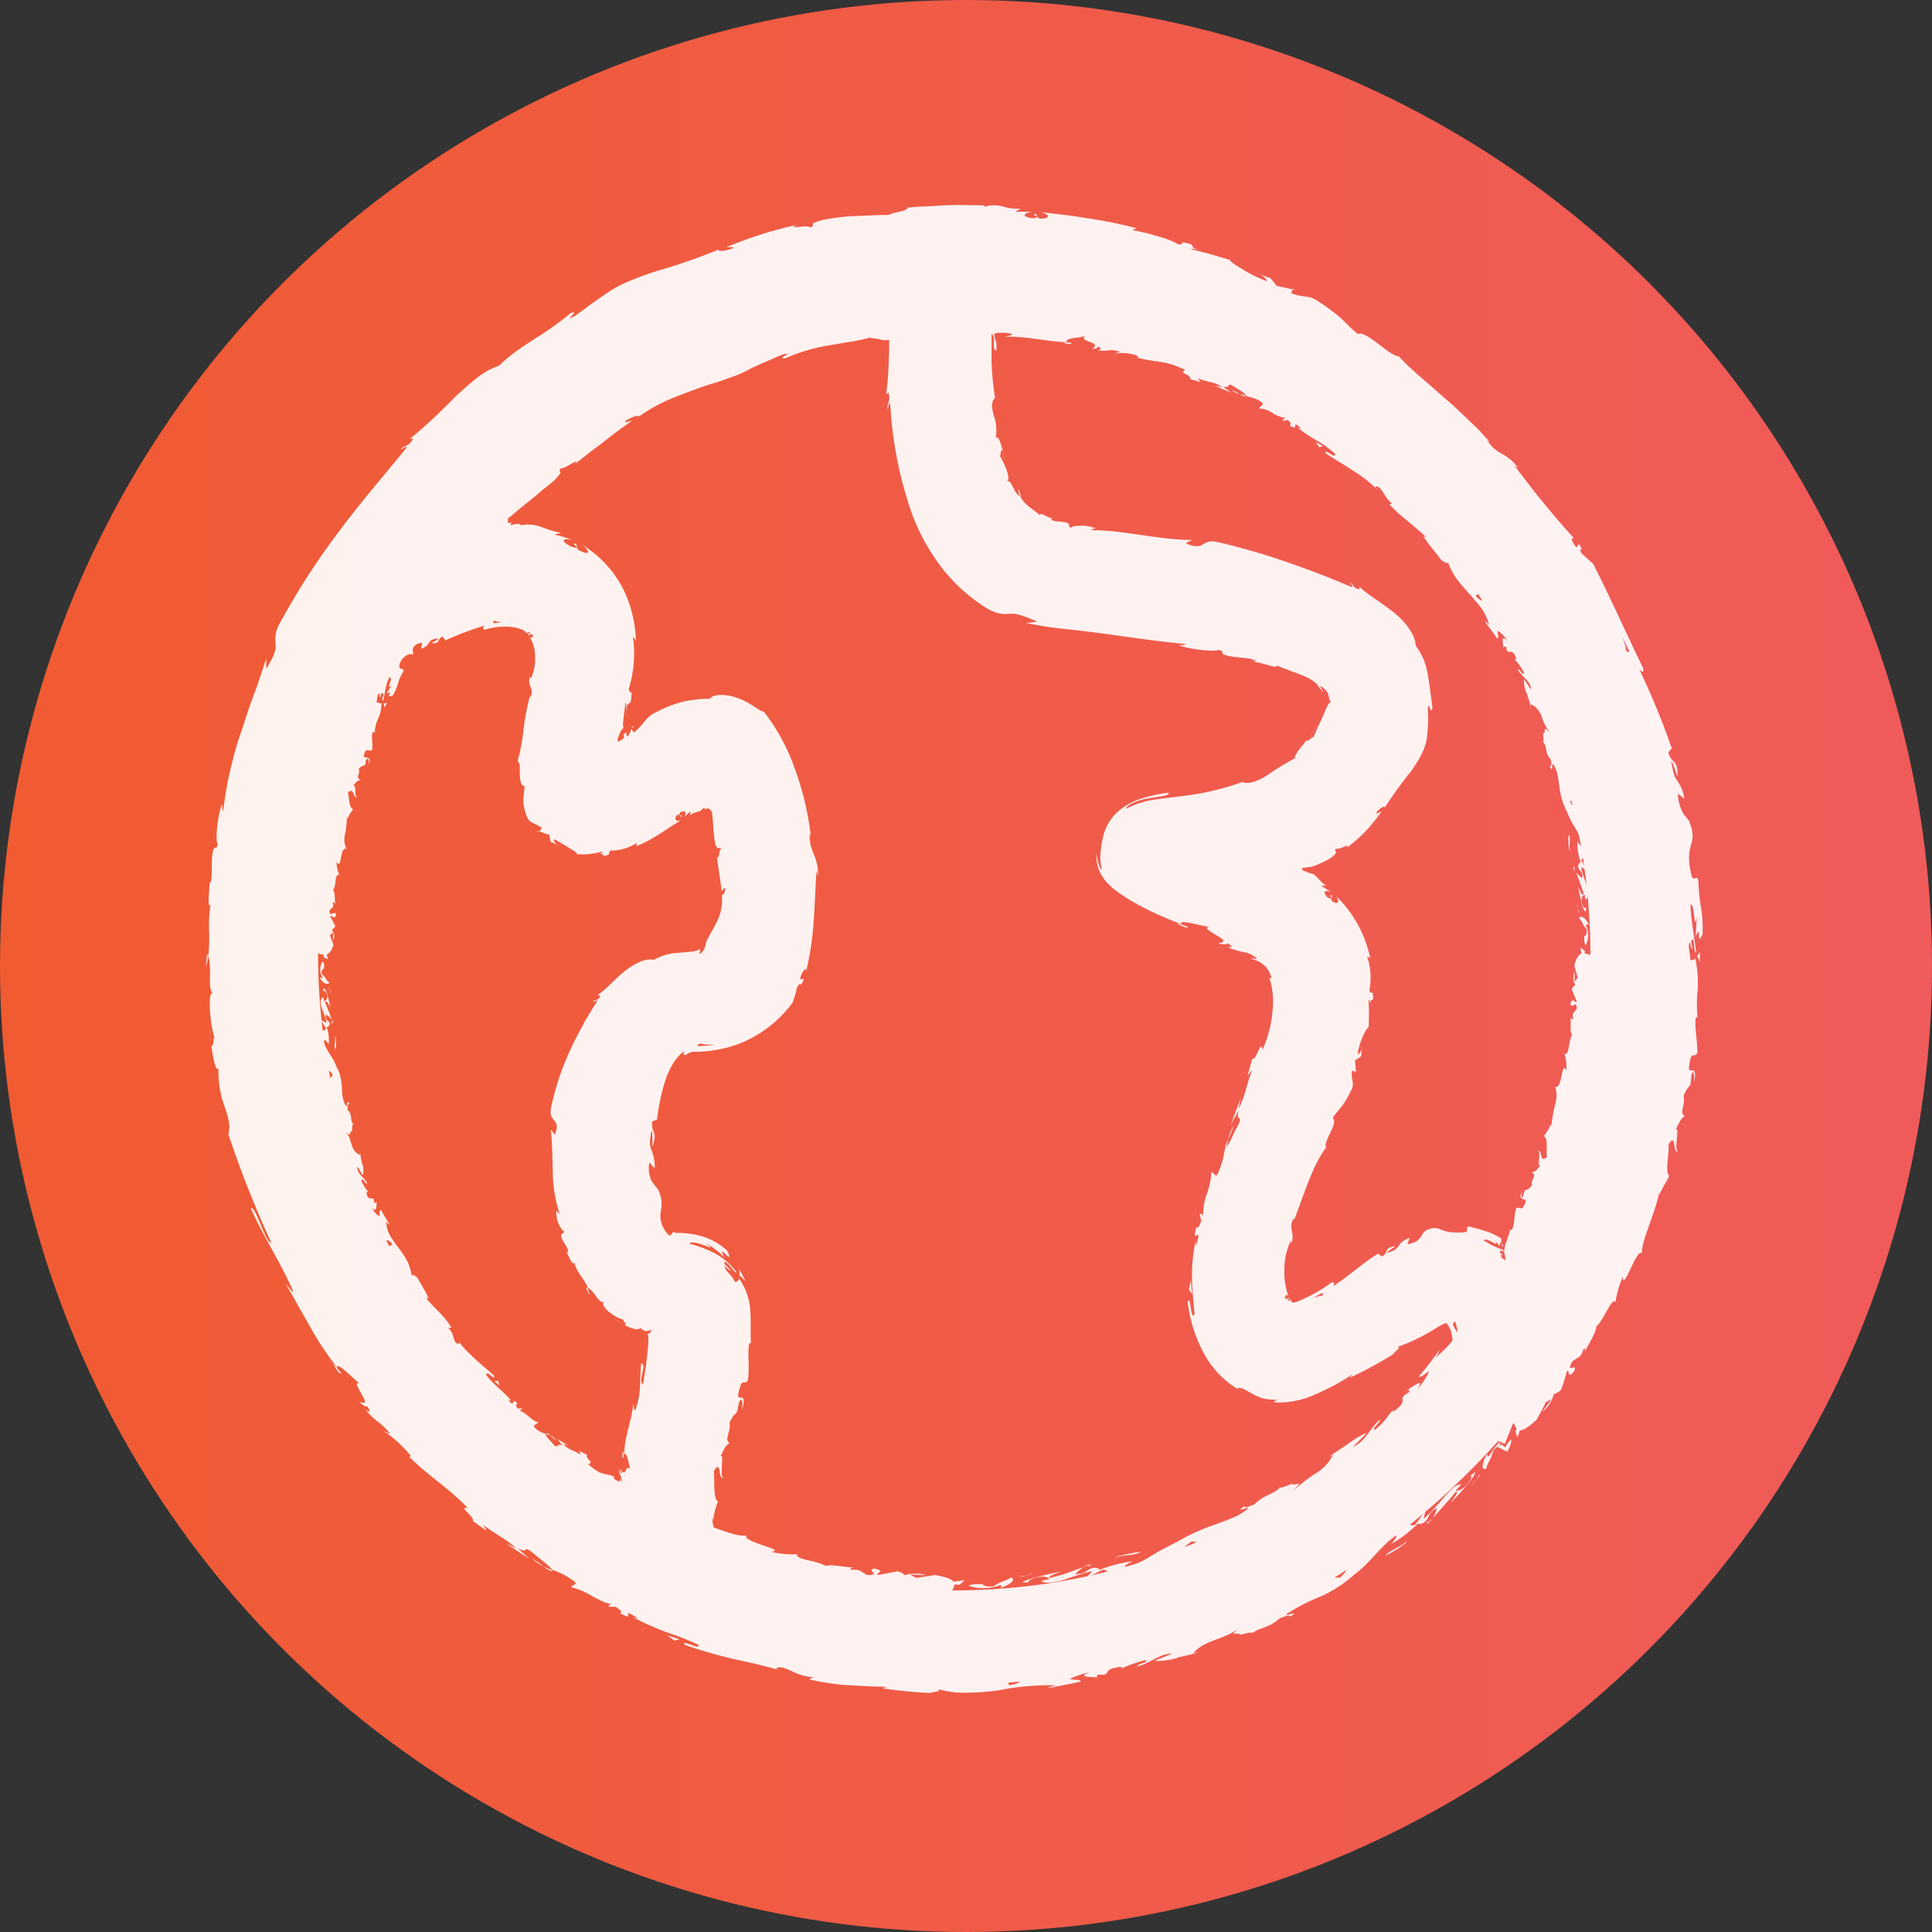 <svg xmlns="http://www.w3.org/2000/svg" xmlns:xlink="http://www.w3.org/1999/xlink" viewBox="0 0 298.06 298.06"><rect x="0" y="0" width="298.06" height="298.06" fill="#333333" stroke="none"/><defs><style>.cls-1{fill:url(#linear-gradient);}.cls-2{opacity:0.92;}.cls-3{fill:#fff;}.cls-4{fill:none;}</style><linearGradient id="linear-gradient" y1="149.03" x2="298.06" y2="149.03" gradientUnits="userSpaceOnUse"><stop offset="0" stop-color="#f05b32"/><stop offset="1" stop-color="#f05b5b"/></linearGradient></defs><title>Asset 8</title><g id="Layer_2" data-name="Layer 2"><g id="Layer_2-2" data-name="Layer 2"><circle class="cls-1" cx="149.03" cy="149.03" r="149.03"/><g class="cls-2"><path class="cls-3" d="M233.35,219.75a112.61,112.61,0,1,0-2.21,2.55l1,.46C232.28,222.36,232.78,221.27,233.35,219.75Zm12-72.54a97.47,97.47,0,0,1-13,48.64,15.57,15.57,0,0,0-1.36-1.6c-6-6.06-14.62-.73-22.18,4-3.18,2-9.83,6-11.6,5.73,0,0-.64-.64-1-3.13-1.2-7.2,2.59-16.31,6.26-25.13,5.64-13.52,13.35-32.05-5.75-40.73l-2.15-1c6.7-1.76,14-5.32,19-12.84,4.87-7.3,6-13.86,3.46-19.48-5.67-12.38-27.66-15.12-50.93-18-5-.63-8.62-2.7-11.13-6.35-5.05-7.35-4.69-19.87-3.55-28.12A98.26,98.26,0,0,1,245.36,147.21Zm-196.29,0a97.48,97.48,0,0,1,12.8-48.36C69.72,95.5,79.6,93,83,95.57c1.68,1.29,2,5.11.76,10.48-2,9-3.08,17.89,2.55,21.81s12.52-.49,18.61-4.4c1.53-1,3.64-2.33,5-3,2.38,4.14,5,17.07,2,24.82-1.32,3.34-3,3.8-4.62,3.8-6.48,0-12,3.71-15.5,10.44a41.18,41.18,0,0,0-4.08,18.64c0,14.7,6,24.73,15.16,25.42.07,2.63-1.44,8.43-2.48,12.44a101,101,0,0,0-3.17,15.62A98.17,98.17,0,0,1,49.07,147.21Zm98.14,98.15a97.66,97.66,0,0,1-39.12-8.16c-.86-4.38,1.26-12.59,2.8-18.48,2.52-9.72,4.52-17.4.6-22.48a9.49,9.49,0,0,0-7.9-3.59c-2,0-5-5.66-5-14.54a30.78,30.78,0,0,1,2.84-13.6c2.39-4.57,5-4.57,5.83-4.57a15,15,0,0,0,13.67-8.36c2.64-4.87,3.19-10.86,3.19-15,0-9-3.23-27.51-13.23-27.51-3.7,0-7.48,2.42-11.86,5.24-1.57,1-4.11,2.63-6,3.54a45.27,45.27,0,0,1,1.34-9.42c2.24-10.11.64-17.34-4.77-21.49C84.92,83.31,78.33,83.14,72,84.29a98,98,0,0,1,68.42-35c-1.12,9.32-1.41,24,5.55,34.12,4.31,6.29,10.62,10,18.77,11,16.56,2.07,39.24,4.91,42.37,11.76,1.12,2.43-.8,6.18-2.61,8.89-5.78,8.67-17.33,9.44-23.54,9.85-3.68.24-8.25.55-9.1,5.22-.92,5,.28,5.59,20.38,14.73,8.24,3.74,7.39,9.33.2,26.61-4.27,10.24-8.67,20.82-7,31.11,1,5.71,3.38,9.48,7.21,11.21,6.82,3.07,14.52-1.71,22-6.35,2.74-1.71,7.14-4.45,9.19-4.94a8,8,0,0,1,1.1,4.5A98,98,0,0,1,147.21,245.36Z"/><path class="cls-4" d="M233.35,219.75a112.61,112.61,0,1,0-2.21,2.55l1,.46C232.28,222.36,232.78,221.27,233.35,219.75Zm12-72.54a97.47,97.47,0,0,1-13,48.64,15.57,15.57,0,0,0-1.36-1.6c-6-6.06-14.62-.73-22.18,4-3.18,2-9.83,6-11.6,5.73,0,0-.64-.64-1-3.13-1.2-7.2,2.59-16.31,6.26-25.13,5.64-13.52,13.35-32.05-5.75-40.73l-2.15-1c6.7-1.76,14-5.32,19-12.84,4.87-7.3,6-13.86,3.46-19.48-5.67-12.38-27.66-15.12-50.93-18-5-.63-8.62-2.7-11.13-6.35-5.05-7.35-4.69-19.87-3.55-28.12A98.26,98.26,0,0,1,245.36,147.21Zm-196.29,0a97.48,97.48,0,0,1,12.8-48.36C69.72,95.5,79.6,93,83,95.57c1.68,1.29,2,5.11.76,10.48-2,9-3.08,17.89,2.55,21.81s12.52-.49,18.61-4.4c1.53-1,3.64-2.33,5-3,2.38,4.14,5,17.07,2,24.82-1.32,3.34-3,3.8-4.62,3.8-6.48,0-12,3.71-15.5,10.44a41.18,41.18,0,0,0-4.08,18.64c0,14.7,6,24.73,15.16,25.42.07,2.63-1.44,8.43-2.48,12.44a101,101,0,0,0-3.17,15.62A98.17,98.17,0,0,1,49.07,147.21Zm98.14,98.15a97.66,97.66,0,0,1-39.12-8.16c-.86-4.38,1.26-12.59,2.8-18.48,2.52-9.72,4.52-17.4.6-22.48a9.49,9.49,0,0,0-7.9-3.59c-2,0-5-5.66-5-14.54a30.78,30.78,0,0,1,2.84-13.6c2.39-4.57,5-4.57,5.83-4.57a15,15,0,0,0,13.67-8.36c2.64-4.87,3.19-10.86,3.19-15,0-9-3.23-27.51-13.23-27.51-3.7,0-7.48,2.42-11.86,5.24-1.57,1-4.11,2.63-6,3.54a45.27,45.27,0,0,1,1.34-9.42c2.24-10.11.64-17.34-4.77-21.49C84.92,83.31,78.33,83.14,72,84.29a98,98,0,0,1,68.42-35c-1.12,9.32-1.41,24,5.55,34.12,4.31,6.29,10.62,10,18.77,11,16.56,2.07,39.24,4.91,42.37,11.76,1.12,2.43-.8,6.18-2.61,8.89-5.78,8.67-17.33,9.44-23.54,9.85-3.68.24-8.25.55-9.1,5.22-.92,5,.28,5.59,20.38,14.73,8.24,3.74,7.39,9.33.2,26.61-4.27,10.24-8.67,20.82-7,31.11,1,5.71,3.38,9.48,7.21,11.21,6.82,3.07,14.52-1.71,22-6.35,2.74-1.71,7.14-4.45,9.19-4.94a8,8,0,0,1,1.1,4.5A98,98,0,0,1,147.21,245.36Z"/><path class="cls-3" d="M147.21,244c-.38.17-.16.58.88.46l.73-.68Z"/><path class="cls-3" d="M154.3,245c1.21-.43,2.56-1.12,1.72-1.65-1.15.74-1.46.5-2.72,1.37-1.05.14-1.85-.15-1.68-.39-.36.18-1.63-.1-2.18.33a6.77,6.77,0,0,0,2.3.34,9.32,9.32,0,0,0,1.28-.1,9.2,9.2,0,0,0,1.32-.35C154.74,244.63,154.38,244.84,154.3,245Z"/><path class="cls-3" d="M209.6,209.47l.61-.27A3.82,3.82,0,0,0,209.6,209.47Z"/><path class="cls-3" d="M193.29,172.75c-.17.45-.18.67-.14.71C193.28,173,193.39,172.67,193.29,172.75Z"/><path class="cls-3" d="M198,162.75l-.26.61A1.52,1.52,0,0,0,198,162.75Z"/><path class="cls-3" d="M209.6,209.47c-.52.21-1,.44-1.57.64C208,210.36,208.87,209.84,209.6,209.47Z"/><path class="cls-3" d="M168,241.36a4,4,0,0,0-.85.36l.82-.25Z"/><path class="cls-3" d="M221.07,213.89l-.36.39a4,4,0,0,0-.09.5Z"/><path class="cls-3" d="M204.78,228.52c.42-.26.23-.82.24-1.12a2,2,0,0,1-.66.93C204.42,228.42,204.54,228.48,204.78,228.52Z"/><path class="cls-3" d="M173.21,242.41l-.57.24Z"/><path class="cls-3" d="M220.61,202.17a.38.38,0,0,0-.31-.07C220.32,202.17,220.44,202.18,220.61,202.17Z"/><path class="cls-3" d="M123.1,239.61s0,.07,0,.1C123.2,239.69,123.25,239.66,123.1,239.61Z"/><path class="cls-3" d="M147.21,245.5l-.34,0a.89.89,0,0,0-.08.31Z"/><path class="cls-3" d="M193.46,142.47l.08.05C194.11,142.73,193.8,142.59,193.46,142.47Z"/><path class="cls-3" d="M134.12,47.64c2.16.19-3.31,1.14-.1,1.23-.16-.08.53-.41.92-.7.17-.15.45-.28.31-.38A2.18,2.18,0,0,0,134.12,47.64Z"/><path class="cls-3" d="M168.55,241.32l.85-.19A6,6,0,0,0,168.55,241.32Z"/><path class="cls-3" d="M134,48.87h0Z"/><path class="cls-3" d="M188.74,126.54a1.86,1.86,0,0,0-.53-.16C188.23,126.44,188.35,126.49,188.74,126.54Z"/><path class="cls-3" d="M182.34,138.6l-.73-.43A7.11,7.11,0,0,0,182.34,138.6Z"/><path class="cls-3" d="M205,117.1a4.86,4.86,0,0,0,.85-1.07l-.18.13A2.49,2.49,0,0,1,205,117.1Z"/><path class="cls-3" d="M201.77,100.17a3.7,3.7,0,0,0,.29.24l.57.24C202.35,100.48,202.06,100.32,201.77,100.17Z"/><path class="cls-3" d="M114,195.76a2.4,2.4,0,0,1,.07,1.16c.1-.25.58.34.75.58S115.07,197.53,114,195.76Z"/><path class="cls-3" d="M168.07,241.67a.72.72,0,0,1,.48-.35l-.59.15C167.93,241.56,167.93,241.64,168.07,241.67Z"/><path class="cls-3" d="M201.86,113.88a19.2,19.2,0,0,0,1.47-2.17C202.94,112.3,202.4,113.17,201.86,113.88Z"/><path class="cls-3" d="M96,113.43l.23-.21A.62.62,0,0,0,96,113.43Z"/><path class="cls-3" d="M204.1,106.79a2.37,2.37,0,0,0-.2-.54,4.49,4.49,0,0,0-.38-.51.88.88,0,0,0-.31,0A5.54,5.54,0,0,1,204.1,106.79Z"/><path class="cls-3" d="M114.09,196.93h0Z"/><path class="cls-3" d="M114.49,217.53c.72-2.75-.37-1.47-.64-2.16.6-3.34.9-1.4,1.54-2.45.28-2.15-.08-3.93.17-5.54.13-.11.21-.43.32,0-.15-1.21,0-3-.11-4.85a9.49,9.49,0,0,0-1.66-5.14,1.09,1.09,0,0,1,0-.43c-.1.61-.42.81-.7.84a9.12,9.12,0,0,0-.51-.83c-.18-.25-.4-.46-.56-.66a1.88,1.88,0,0,1-.58-1.07,3.07,3.07,0,0,0,1.06.85,7.86,7.86,0,0,0-1-1c-.21-.72.19-.42.67.09s.92,1.24,1.15,1.1a10.08,10.08,0,0,0-3.5-3,18.77,18.77,0,0,0-3.72-1.39c-.16-.39,1.14-.19,2.11.19s1.62.68.32-.28a10.76,10.76,0,0,1,2.91,2.22c-.7-1.33-.32-1,.15-.55s.92.88.3-.49a9.52,9.52,0,0,0-2.66-1.79,9.91,9.91,0,0,0-2.2-.7,19.37,19.37,0,0,0-2.2-.28l-.59,0h-.24A.28.28,0,0,1,104,190a.77.77,0,0,0-.34.33c-.07.12-.12.28-.39.26a1.73,1.73,0,0,1-.46-.45,3.54,3.54,0,0,1-.39-.59,4,4,0,0,1-.47-2.72,5,5,0,0,0-.47-3.4,10.56,10.56,0,0,1-1-1.31,4.66,4.66,0,0,1-.29-2.79c.26.31.53.62.81.92a6.69,6.69,0,0,0-.52-2.88c-.19-.55-.38-1.15.07-3,.21.71,0,2.9.17,2.35.76-2.43-.32-1.78-.09-3.71l.73-.28a33,33,0,0,1,1.21-5.82c.61-1.89,1.6-3.82,3-4.73-.07.27-.32.72.34.53a2.09,2.09,0,0,1,1-.45c.12,0,.63,0,1,0s.85-.06,1.27-.1a19.5,19.5,0,0,0,5.09-1.23,18.76,18.76,0,0,0,8-6.24,18.15,18.15,0,0,0,.7-2.37c.26-.49.7-.81.54-.22,1.21-2.11-.29-.27,0-1.41.46-1.25,1-1.54.82-.67a46.58,46.58,0,0,0,1.2-7.84c.22-2.87.26-5.74.46-7.86l.21.81c.06-3.31-1.43-3.56-1.28-6.58l.18.56a44.52,44.52,0,0,0-2.45-10.44,30.9,30.9,0,0,0-4.79-8.86c-.72-.07-2.17-1.52-4.17-2.16a7.37,7.37,0,0,0-2.76-.43c-.76.06-1.28.27-1.36.58a16.42,16.42,0,0,0-2.5.16,14.26,14.26,0,0,0-1.55.26,19,19,0,0,0-4.74,1.89c-1.33.74-1.52,1.81-3,2.89l-.37-.5a.29.29,0,0,0-.1.16l0,.12a1.83,1.83,0,0,1-.11.26,6.09,6.09,0,0,1-.39.63,1.1,1.1,0,0,1-.19-.76c-.14.15-.29.3-.47.46.11,0,.19.23.08.5a2.39,2.39,0,0,1-.93.55c-.06,0,0-.08,0-.14l0-.21c0-.14.07-.28.12-.42a4.63,4.63,0,0,1,.28-.7,1.74,1.74,0,0,1,.53-.68,1,1,0,0,1-.1-.25,1.78,1.78,0,0,1,0-.59c.1-1,.24-2,.37-3.09.11.09.13.42.12.82s0,.84,0,1.25c0-1.64.22-1.81.41-1.89s.4-.14.4-1.79c-.21.41-.32-.29-.44-.39a18.56,18.56,0,0,0,.66-8.1l.45.52a19.08,19.08,0,0,0-2.07-8.11,17.14,17.14,0,0,0-6.27-6.64c.9.67,1.08,1.14.89,1.26s-.74-.06-1.5-.46c-.08-.3-.17-.61-.27-.92-1.18-.18,1.45,1.1-.78.44-.94-.53-1.23-.79-1.09-1s.69-.19,1.32,0a16.83,16.83,0,0,0-2.62-.81c-.09-.23.55-.13.79-.31a18.13,18.13,0,0,1-2.87-.87,5.66,5.66,0,0,0-3.27-.3l-.14-.2H79.7l-.2,0-.53.15s-.19.07-.17,0a.16.16,0,0,1,0-.09,1.58,1.58,0,0,1,.17-.25c-.48.09-.59,0-.61-.09a2.71,2.71,0,0,0,0-.58c.25-.13,1.82-1.55,3.09-2.52.66-.53,1.33-1.07,2-1.65s1.4-1.11,2.09-1.72c1.79-1.88.27-.85,1-1.86.45.25,3.36-2,2.07-.56l2.21-1.76c.64-.51,1.25-.93,1.87-1.4l2-1.57,2.84-2.06c-.62.14-1.26.43-1.05.09.83-.61,2.09-1,2.09-.75l-.2.19a25.72,25.72,0,0,1,4.31-2.53c1.59-.71,3.27-1.31,4.89-1.92s3.27-1,4.73-1.59a17.61,17.61,0,0,0,3.9-1.73l-.25.15c1.57-.74,3.17-1.39,4.77-2.1,1.17-.28.85-.08.46.14s-.83.55,0,.44a27.22,27.22,0,0,1,6.8-2l3-.51a27.61,27.61,0,0,0,3.19-.67,6.67,6.67,0,0,0,1.26.19c.27.06.4.12.59.15a3.77,3.77,0,0,0,1.16,0,2,2,0,0,0,0,.4V53l0,.75q0,.79-.06,1.56a49.08,49.08,0,0,1-.41,5.52l.35-.3c.37,1.3-.15,1.6-.19,2.58.27-.15.25-1.45.48-.64a60.87,60.87,0,0,0,3.42,17,32.2,32.2,0,0,0,4.43,8,26.57,26.57,0,0,0,6.91,6.29,6.66,6.66,0,0,0,2.24.92,5,5,0,0,0,1.39,0c.87-.05,1.74.1,4.26,1.22-.56.1-1.11.14-1.69.2a53.27,53.27,0,0,0,6.58,1c2.05.22,4.11.48,6.15.76,4.09.56,8.13,1.17,12.07,1.51-.49.07-.54.26-1.3.13,1.57.73,6,1.1,6.14.75,1.19.29.21.4.9.75,1.55.6,4.17.32,4.89,1,.12.11-.48,0-.78,0a18.26,18.26,0,0,1,2.67.61c.92.26,1.62.42,1.23,0,1.31.57,2.58,1,3.73,1.45a7.56,7.56,0,0,1,2.82,1.69,2.35,2.35,0,0,1,1.52,1.41c.11.33.09.95.48,1.2-.44-.12-.69.7-1.23,1.92s-1.27,2.73-1.58,3.58c.09-.59-1.09,1-1,.25-.5.76-1.11,1.38-1.44,1.91s-.55.83-.27.9a41.39,41.39,0,0,0-4.36,2.67c-1.37.85-2.75,1.46-3.93,1.07a39.91,39.91,0,0,1-8.58,2.07l-4.47.57a14,14,0,0,0-4.78,1.46c-.06-.22.38-.6,1.07-.91a9.39,9.39,0,0,1,2.44-.7c1.72-.3,3.2-.38,3-.86a24.54,24.54,0,0,0-4,.84,10.26,10.26,0,0,0-3.72,2,7.55,7.55,0,0,0-2.33,3.75c-.08.35-.15.7-.23,1.07s-.1.65-.14,1a7.69,7.69,0,0,0,0,2.56c.07.52.16.7.1.69a1,1,0,0,1-.33-.53,8.46,8.46,0,0,1-.47-1.95,6.34,6.34,0,0,0,0,.74,4.29,4.29,0,0,0,.1.76l.21.8c.1.25.22.5.34.75a7.15,7.15,0,0,0,.86,1.28c.31.34.63.63.95.93a24.81,24.81,0,0,0,3.64,2.41,46.91,46.91,0,0,0,7,3.17,2.69,2.69,0,0,1-1-.22c.88.39,2,1.06,2,.65l-.9-.3c-1.14-1.18,4,.49,4.27.26-2,.39,4.26,2.27,1.29,2.55.6.19,1.41.34,1.39,0,.82.46,1,.73,0,.62a16.36,16.36,0,0,0,1.76.58,6.67,6.67,0,0,0,.86.19,4.08,4.08,0,0,1,2,1c-.11.14-.59-.1-1,0a4.83,4.83,0,0,1,1,.34,3.46,3.46,0,0,1,.92.55l.44.37a4.89,4.89,0,0,1,.35.5,3.66,3.66,0,0,1,.53,1.3c-.14-.09-.22.17-.43-.38a12,12,0,0,1,.59,5.26,18.52,18.52,0,0,1-1.54,6.11c-.35-1.64-.8,1.48-1.62,1.46-.23.84-.46,1.69-.72,2.53l.72-.85c-.84,2.15-1.12,4.25-2.11,6l.37-1.72-1.53,4.1,1.21-2.19c-.55,2.34,1,.13-.41,2.93.16-.62-.9,2.15-1.75,3.13h0a13.13,13.13,0,0,1-1.17,3.93c-.37.35-.65-.62-.9-.39a11.46,11.46,0,0,1-.7,3.34,10.15,10.15,0,0,0-.58,3.6c0-.51-.4-.64-.52-.5l.25,1.07c-.43,1-.51,1.17-.78.93-.4,1.62-.11,1.41.12,1.26s.38-.23-.14,1.68a4.72,4.72,0,0,1-.06-.83,23.69,23.69,0,0,0-.56,5.76c0,1.9.24,3.73.38,5.57-.61,1.21-.58-3.2-1.06-1.89a22.12,22.12,0,0,0,2.53,8,14.53,14.53,0,0,0,5.94,5.87,8.32,8.32,0,0,1-.85-.56c.59-.24,1.35.31,2.46.91a6.23,6.23,0,0,0,4,.8c-.66.08-.9.58-.71.47a13.24,13.24,0,0,0,5.77-1A36.23,36.23,0,0,0,208.7,212l-.44.55a66,66,0,0,0,6.62-3.59c.41-.58,1.48-1.19.63-1.13a27.25,27.25,0,0,0,4.46-2l.93-.53.63-.38a9.8,9.8,0,0,1,1.41-.77c.07,0,.17-.11.2,0l.13.14a3,3,0,0,1,.57,1.08,5.9,5.9,0,0,1,.25,1.76l.18-.52a18.93,18.93,0,0,1-2.86,2.87c.44-.54.87-1.44.51-1l-1.48,2-1.58,1.92c.61,0,.65-.29,1.63-.83a10.14,10.14,0,0,1-1.87,2.76c1.3-1.88-.56-.49-1.4.05.21,0,.1.33.26.37-2.43,1.28.36,1-2.6,3.09l0-.3c-.44.51-.82,1-1.23,1.57a12.57,12.57,0,0,1-1.47,1.44c-.81,0,.91-1.13.68-1.52-1.51,1.33-2.32,3.45-4.11,4.18.6-.63,1.51-1.48,2.07-2.15a10.16,10.16,0,0,0-1.85,1c-.42.26-.75.54-1.36.95l.12-.07-2.86,1.87.79-.4a6.85,6.85,0,0,1-2.75,2.94,23.88,23.88,0,0,0-3.64,2.9c2.37-2.47.2-.71.09-1.35-.83.31-2.05.84-1.82.5-1.11,1.25-2.44,1.09-4.09,2.76-.18-.12-1.52.8-1.43.19-1.75,1.12.59.07.55.37a9.7,9.7,0,0,1-2.22,1.37c-.86.37-1.8.7-2.77,1.07a31.88,31.88,0,0,0-6,2.71l-2.22,1.15c-.62.33-1.13.64-1.64.94a18.07,18.07,0,0,1-3.77,1.85c-1.3,0,.8-.95.8-.95a22,22,0,0,0-5.29,1.39c.34-.25-.08-.31-.7-.4-1.48.36-.85.9-2.89,1a5.48,5.48,0,0,1,1.34-1.08c-.86.27-1.71.59-2.56.9s-1.75.54-2.66.77c-.54-.26,1-.67,1.64-1-2,.45-5.3,1.15-5.9,1.67.46,0,.92.06,1.37.06-.76.11-.44-.4.1-.58,1.72-.68,2.59-.2,2.72,0l-1.3.32c.75.47,2.09.22,3.55-.18a43.48,43.48,0,0,1,4.34-1.36l-.92,1.05,2.55-1.25c.62,0,1.13.42-.14.86,2-.08,1.58-.73,3.31-.72.2,0,.13.08,0,.16l1.77-.74c-.31.27.47.48-.69.68a12.1,12.1,0,0,0,4-1.3,4.84,4.84,0,0,1,2.49-.77l-.26.14c4.34-1.95.23-.73,3.26-2.69l2.8.5.17-.76c.45-.18,1.35-.55,1.29-.25,1.47-1.16-.39-.11.4-.92a15,15,0,0,0,3.84-1.65c1.22-.67,2.26-1.19,2.73-.89.51-.81-2.15.75-.1-.72,1.17.61,2.42-1.6,4.48-2.31-.27.8-2.17,1.63-.07.91.31-.74,1.24-1.22,2.24-1.72a16.53,16.53,0,0,0,2.8-1.59c-.18-.33.61-.93,1.69-1.76s2.45-1.87,3.57-2.91c0,.18,1.18-.67,2.6-1.8l2.27-1.77c.72-.63,1.41-1.22,2-1.67l0,.15c-.12-.92,2.1-2.84,3.38-4.55.27.36.14.76-.5,1.75l1.35-1.49a6.29,6.29,0,0,1,1.3-2.07l.07.73c1.33-1.52,2.3-3.36,3.77-5.17l.25-.31v-.41a16.58,16.58,0,0,0-.33-3.28c-.24.07-.33,1.11-.63,1.53-.14.22-.28.29-.45.13a4.47,4.47,0,0,1-.65-1.17,1.41,1.41,0,0,1,.39-.55c.14-.08.33,0,.52.44-.13-.31-.52-.92-.8-1.59a6.36,6.36,0,0,1,1,1c-.25-.91-.47-1-.61-1.08a.6.6,0,0,1-.25-.11.78.78,0,0,1-.17-.16c0-.12-.17-.09-.31-.07h0c.23-.49-.88,0-.58-.42a5.89,5.89,0,0,1,.89-.23l.19.06c.07,0,.1.12.15.17a1.33,1.33,0,0,0,.27.33c-.16-.24-.29-.68-.56-.67l-2,.45c-.62.14-1.18.28-1.51.32.22.14.07.54-1,1.19-2.33,1.35-1,0-2.5.66-.42.56-2,1.21-1.75,1.74a1.76,1.76,0,0,1-1.27.27c-1,1-5.37,3.38-3.75,3.12l.32-.14-.17.14h0a25.88,25.88,0,0,1-12.38,4.78v-.2a10.13,10.13,0,0,1-3.83-.2,21.53,21.53,0,0,1-3.18-1.19c-.63-.45-1.08-1.42-.69-1.37a9.19,9.19,0,0,1-1.47-1.46,7.05,7.05,0,0,1-1.16-2.48c.55.8.55.61.54.53s-.05,0,.55,1.08a17.07,17.07,0,0,1-.92-2.54,23.39,23.39,0,0,0-1.06-2.72c.35.39.4-.1.35-.83a16.26,16.26,0,0,0-.29-2.28c-.09.59-.1,1.18-.16,1.78a16.42,16.42,0,0,1-.28-3.7c.21.21.44.42.68.62.31-2.51.21-4.78.31-7a10.9,10.9,0,0,1,1.64-6c-.06-1.47-1.11,2.65-1.29,1.31.73-2.34,2.49-4.43,2.74-5.14,1.5-3,.17-3.27,1.73-6.46-.39.33-1.14.49-.34-2.06,1-2.26,2.09-2.44,1.67-.92-.21.56-.39.8-.46.74-.23.78-.53,1.79.08,1l-.1-.39c.7-1,2-4.23,2-3.34.51-1.83-.06-.89-.7.36,1.54-2.84,1.89-4.65,3.25-7.71-.29.46-.73.82-.55.33,1-2.28,1-2.83.94-3.22s-.2-.57.18-2.2c.4-.88.57-.67.71-.65s.28-.14.41-1.91c.56-2.12.71-.38.74.53.11-1.63.23-3.25.26-4.79a9.21,9.21,0,0,0-1-4.15,9,9,0,0,1,1.1,2,12.58,12.58,0,0,0-1.77-3.07,6.08,6.08,0,0,1,.31,1.29c-.15-.28-.28-.56-.43-.78l-.44-.58c-.24-.33-.38-.56-.3-.62-.56-.34-.52,0-.61.19s-.3.31-1.27-.22c-1-1.12-3.71-1.87-3.78-2.56a11.06,11.06,0,0,0,1.54.73c.21.05.18-.06.14-.2s-.25-.67,1.44.25c-.34-.19-.7-.36-1.1-.56s-.84-.46-1.24-.68c-.09-.12.16-.08.44,0-3.17-2.07-1.86-.06-5.36-1.68.59-.12-.53-1-1.13-1.17,1.41.65.43.84-1,.5-2.11-1.29-2.51-.94-3.65-1.52l1.27.74c-.6.11-1.7-.45-3.28-1.1,0-.3,1.48.51,1,.14-2-.28-3.59-2.44-5.85-3.41-.41-.4-.31-.56-.23-.69s.17-.25-.11-.57c-1.05-.56-1.05-1-1-1.21,0-.09,0-.12,0-.23a2.69,2.69,0,0,0,.06-.36c0-.18,0-.34.06-.59s.05-.62.07-.84a1.34,1.34,0,0,0-.34.33c-.08.08-.13.1-.16,0a3.38,3.38,0,0,1-.06-1.35,4.41,4.41,0,0,0-.19.92,8.43,8.43,0,0,0-.09,1.1c0,.16,0,.35,0,.49s0,.26.06.38a1.9,1.9,0,0,1,.1.28c0,.09.11.15.15.24-.08-.09-.23-.16-.29-.29a1.24,1.24,0,0,1-.23-.43,2.09,2.09,0,0,1-.15-.62,4.19,4.19,0,0,1-.08-.74,3.51,3.51,0,0,0,.07,1.81,2.62,2.62,0,0,0,.28.53,2.6,2.6,0,0,1,.3.43c-.48-.3-.61-.49-.69-.5s-.1.15-.13.5c0-.23,0-.43-.08-.6a5,5,0,0,0-.06-.56c0-.39-.07-.84-.07-1.36,0-.25,0-.53,0-.78s.06-.5.12-.74a2.37,2.37,0,0,1,.78-1.26l.91.75a9.11,9.11,0,0,1,1.31-.89,10.13,10.13,0,0,1,1.87-.78,21.47,21.47,0,0,1,5.85-.77l-1.58-.09c.61-.51,3-.29,4.57-.69-.1.41.91.41,1.64.55-.07-.13.84-.29,1.8-.52s2-.62,2.08-1.07c.77,0,1.54-.07,2.32-.16a9.37,9.37,0,0,0,2.35-1,13.21,13.21,0,0,0,1.51-1.16c.44-.4.86-.83,1.38-1.26s1.1-.93,1.87-1.53c-.66,1.09,1,.2-1.05,2,.55-.39,1.1-.75,1.47-1.06s.56-.57.48-.68a2.86,2.86,0,0,0,.73-.61,12.53,12.53,0,0,0,.86-1.12,12.94,12.94,0,0,1,1.65-2.11,4.51,4.51,0,0,1,.7-2.14c.15-.1.17.1.17.1-.15-.1.85-2.14-.13-1.22a7.6,7.6,0,0,0,1.79-3.09,6.88,6.88,0,0,0,.31-2.18l-.06-.61-.13-.61c-.07-.21-.15-.41-.23-.61s-.2-.36-.3-.53a10.06,10.06,0,0,0-3-3,31.61,31.61,0,0,1-2.68-1.91A65.15,65.15,0,0,0,193.71,98c.19-.08.06-.19.51,0-3.28-1.18-2.32.58-6-.62-1.83-1,2.1.07.93-.41-.27-1.4-4.66-.74-7.12-1.89l.64,0c-1.91-.77-4.91-.28-8.13-.81,0,0,.17-.1,0-.2-2.3.35-6.51,0-9.64-.17,1-.38,1.44-.09.92-.68-1.4-.11.28.9-2.48.64-.84-.41-2.7-1.1-2.79-1.71.81.2,1.63.39,2.46.53-1.13-.91-3.16-.69-4.37-1.29l.26-.23c-1.78-.61-2.72-.83-3.7-1.14a9.59,9.59,0,0,1-3.61-2l.19.46a2.78,2.78,0,0,1-1.7-1.26,3.93,3.93,0,0,0-1.47-1.53c0-.35.08-.68.14-1a22.59,22.59,0,0,1-2.44-2.56,15,15,0,0,1-1.37-1.85,14.22,14.22,0,0,1-1.12-1.92c.55.62,1.32,1.56,2,2.55a29.53,29.53,0,0,0,2.33,2.57c-.22-.29-.5-.69-.82-1.13s-.63-1-1-1.42a12.9,12.9,0,0,0-1.55-2.15,7.3,7.3,0,0,1,1,1.66A13.63,13.63,0,0,1,142.3,74c.41,0,.5-.45.41-1.19s-.26-1.79-.45-2.92c-.41-2.26-.61-4.92-.11-6a28.84,28.84,0,0,1-.28-6.9c.08-1.17.2-2.36.35-3.57.26-2.16.54-4.36.82-6.64-1.3.1-2.67.23-4.06.38.73.23.83.37.7.46a3.54,3.54,0,0,1-1.05.19c-1,.11-2.33.25-2.13.84l-1.19.16-.68.1a1.51,1.51,0,0,1-.6,0c-1.53,0-3.09-.07-4.64,0-1.13-.15,1.37-.54,1.2-.76-3.31.49-1.47-.26-3.72-.15.54.35-1,.8-2.91,1.1.9-.06,1.83,0,2.74,0a11.61,11.61,0,0,1-4.28.8,8.33,8.33,0,0,0-4.28,1l1.32-.81c-1.12.48-3.28,1.09-5.35,1.92s-4.1,1.76-5,2.72c-.44,0-1.09,0-.15-.55a40.2,40.2,0,0,0-4.1,1.89c-1.35.76-2.72,1.53-4,2.31s-2.54,1.62-3.73,2.3a28.25,28.25,0,0,1-3.31,1.83l.22-.48c-.87.64-1.3,1.44-2.57,2,0-.14.2-.49-.22-.22a20.71,20.71,0,0,1-3.31,2.74c.25-.34.51-.68.79-1a24.57,24.57,0,0,0-3.06,2.25c-.44.38-.85.75-1.24,1.11s-.73.77-1.07,1.16c-.69.76-1.35,1.51-2,2.29s-1.37,1.6-2.2,2.43c-.29-.33-1.31.2-2.44,1l-.84.68a2.59,2.59,0,0,0-.3.27l-.36.33-.72.67c-1,.9-1.8,1.77-2.48,2.49L71.9,80c-1.39,1.54-2.73,3.09-3.92,4.49l-1.71,2c-.26.32-.58.68-.75.93l-.44.69,6-1.2L74,86.41,76.51,86c.78-.07,1.54-.15,2.28-.2l1,0c.2,0,.41,0,.61,0a15.3,15.3,0,0,1,2.51.15c1.54.79,4.08,1.69,6.09,3.68A11.11,11.11,0,0,1,92.37,97c0-.8.73,0,.9,1,0,1.24.71,3.56-.09,3.33l0-.46c-.79.94-.78,3.54-1.23,5.61l1,.54q-.25.51-.48,1.08c-.16.39-.31.81-.45,1.23s-.25.84-.37,1.36c-.07.35-.15.69-.22,1l-.2,1.16a26.54,26.54,0,0,0-.38,4.47c0,.68,0,1.35,0,2,0,.34,0,.67,0,1l0,.5a1.11,1.11,0,0,0,0,.44c2.36-1.29,4.3-2.31,6.13-3.39.91-.52,1.75-1,2.53-1.41l.29-.15.2-.09.34-.13c.23-.07.44-.12.64-.16,1-1,2.47-1.87,3.49-2.75l.22.53a21.86,21.86,0,0,1,4-1.66,6.59,6.59,0,0,1,3.87,0,4.44,4.44,0,0,0-.7.2,8.7,8.7,0,0,0,2.16.15,2.9,2.9,0,0,1,2.34,1c-.07.35-.15.69-.25,1a19.15,19.15,0,0,1,2.67,5.82c.66,2.11,1.22,4.27,2,6.41-.14,0-.4-.14-.58-.85.22,1,.43,3.1.64,4.78s.44,3,1,2.57c-.38.05-.29,1.22-.15,2.67s.34,3.23.39,4.46l-.52-.42a17.24,17.24,0,0,1,.5,2.25A10.38,10.38,0,0,1,122,145c-.22.65-.56.48-.23-.37a5.31,5.31,0,0,0-.39,2,4.69,4.69,0,0,1-.68,2.33c0-.36,0-.71,0-1.07a8.9,8.9,0,0,0-.85,3.32,6.78,6.78,0,0,1-1.57,2.28c-.69.67-1.41,1.07-1.7,1a3.23,3.23,0,0,1-1.84,2.2c-.25-.06.08-.43.25-.6a43.46,43.46,0,0,1-4,2,6.22,6.22,0,0,1-3.58.47c-.08-.18-.19-.26-.49-.32a17.27,17.27,0,0,0,5-.72c-.08-.23-.68-.21-1-.28s-.5-.23.19-.83a10.45,10.45,0,0,1-3.12,1.3,7.48,7.48,0,0,1-1,.18,8.5,8.5,0,0,0-1.56.33,9.72,9.72,0,0,0-2.54,1.28,1.66,1.66,0,0,1-.45.14l.23-.27a5,5,0,0,0-1.4,1.51,9.59,9.59,0,0,0-1.54,2c-.27,0-.76.78-1.16,1.69a26.58,26.58,0,0,0-1,2.65c.56.06,0,1.79.89.28-.09.2,0-.27.3-1.16a5.3,5.3,0,0,0,.16-.58v.11a18.43,18.43,0,0,1,1.54-3.21A13.89,13.89,0,0,1,99,166.19c.09.77.2,1.62.26,2.1a13.06,13.06,0,0,0-1.72,3.16,11.12,11.12,0,0,1-1.07,2.38,42.17,42.17,0,0,0,.22,6.88,12.62,12.62,0,0,0,1.73,5.46,2.7,2.7,0,0,1,0,1.89c-.32-.64-.52-1.45-.75-1.78a26.5,26.5,0,0,0,1.78,4.3,7.91,7.91,0,0,0,1.38,1.81c.55.51,1,.71,1.28.64.71.59,1.09.59,1.12.71s-.2.11-.4.13-.35,0-.12.1.37.08.7.13l1.24.06-.49.18a14.78,14.78,0,0,1,4.1,1.52,8.7,8.7,0,0,1,3,2.7c1.64,2.33,2.08,5.94.62,9.9.18-.55.27-.83.41-.93-1,4.66-2.33,9.51-3.44,14.45-.56,2.47-1.08,4.94-1.54,7.43-.22,1.25-.43,2.5-.59,3.77-.07.66-.14,1.25-.17,2a23.24,23.24,0,0,0,.09,2.61l0,.37c0,.12.17.11.24.17l.54.25c.33.16.64.29.92.4a10.4,10.4,0,0,0,1.43.48c.64.1,1.18.09,2,.24l.35.78c1,.11,2,.24,3,.32a24.54,24.54,0,0,1,5.35,2.11,15.29,15.29,0,0,0,6.37,1.66l-.57-.54c1.8.49,5.84.85,5.46,1.25a1.64,1.64,0,0,1,1.36,0v.32c1.54.05,3.08.05,4.61,0,3.52.53-.67,1.25,4.54,1.65,2,0,5.55-.8,4.82-1-.78,0-2-.23-2-.54l1.76-.14c.33-.94,1.61-1.86-2.56-2.58-1,.14-2,.32-2.94.43l-.92-.51c.82,0,1.64.1,2.46.11a5.35,5.35,0,0,0-3.28,0,2.13,2.13,0,0,0-1.17-.61c-1,.22-2,.4-3,.58-.3-.4,1.36-.57-.52-1-1.38.23,1.18,1-1.07,1-1.33-.63-.87-.88-2.55-.8-.18-.28.18-.37.84-.37-1.49.06-3.82-.55-4.65-.23a12.26,12.26,0,0,0-2.88-.89c-1-.26-1.79-.52-1.61-.93a13.16,13.16,0,0,1-4-.37c1.33-.15.13-.52-1.27-1s-3-1.08-2.49-1.51a5.47,5.47,0,0,1-1.88-.18c-.36-.1-.75-.21-1.15-.34l-1.14-.39-.56-.2-.3-.11c-.11,0-.06-.11-.1-.17l-.11-.39s0-.26-.07-.45-.05-.39-.07-.58a1.65,1.65,0,0,1,.16.75,10.87,10.87,0,0,1,.79-3.2c-.77-.3-.51-3.08-.65-4.68,1.2-2,.62,1.51,1.48,1-.66,0,.2-3.88-.47-3.27.85-1.55.57-1.37,1.41-2.07-.88-.53.23-1.59,0-3.13,1.09-2.31,1-.38,1.45-3.15C114.77,215,114.49,217.53,114.49,217.53Zm-9-55.61h0a4.55,4.55,0,0,0-.79.65A5.38,5.38,0,0,1,105.45,161.92Zm4.84-.76a22.46,22.46,0,0,1-2.59.23c-.21-.19,0-.4.59-.4C108,161.13,109.37,161.18,110.29,161.16Zm-11.51,3.27c.34-.93.61-1.18.78-1.24a11.68,11.68,0,0,0-.7,1.57s0,.09,0,.13A.9.9,0,0,1,98.78,164.43Z"/><path class="cls-3" d="M98.81,166.29a2.53,2.53,0,0,1-.09.38c.11-.16.21-.32.31-.48l0-.37C98.92,166,98.86,166.14,98.81,166.29Z"/><path class="cls-3" d="M210.31,209.15l-.1,0a.85.85,0,0,1,.25,0Z"/><polygon class="cls-3" points="97.44 112.23 97.53 112.35 97.86 111.99 97.44 112.23"/><path class="cls-3" d="M217.22,214.31a.83.83,0,0,0-.37.19A1.22,1.22,0,0,0,217.22,214.31Z"/><path class="cls-3" d="M207.58,222.92l-1.56,1C206.71,223.5,207.19,223.18,207.58,222.92Z"/><path class="cls-3" d="M199.37,228.5a.63.63,0,0,0,0,.31h0Z"/><path class="cls-3" d="M181.36,142.3l-.37-.15C180.11,141.85,180.7,142.08,181.36,142.3Z"/><path class="cls-3" d="M189.16,177.24c.09-.51.18-1,.32-1.53C189.12,176.49,188.87,177.1,189.16,177.24Z"/><path class="cls-3" d="M201.69,114.09h0l.16-.22Z"/><path class="cls-3" d="M190.33,173.66a8.14,8.14,0,0,0-.85,2.05A14.74,14.74,0,0,0,190.33,173.66Z"/><path class="cls-3" d="M159.3,242.83l-.47,0a.1.1,0,0,1-.05.1Z"/><path class="cls-3" d="M158.78,243l-.51.11A1,1,0,0,0,158.78,243Z"/><path class="cls-3" d="M157.17,243.33l1.1-.24A2.52,2.52,0,0,0,157.17,243.33Z"/><path class="cls-3" d="M172.2,240.54l.09-.23A.25.25,0,0,0,172.2,240.54Z"/><path class="cls-3" d="M176,239.39a34.85,34.85,0,0,0-3.64.73l-.08.19C172.8,239.83,175.27,240.06,176,239.39Z"/><path class="cls-3" d="M192.53,235.3c-1,.52-2.1.92-3.15,1.36.64-.06,1.48-.13.09.58C193.67,236,188.48,237.24,192.53,235.3Z"/><path class="cls-3" d="M201.87,230.2c-1.49,1.1.2.26.18.41C202.91,229.77,203.11,229.57,201.87,230.2Z"/><path class="cls-3" d="M190.05,210.34l.49-.23C189.7,209.26,190.37,210.24,190.05,210.34Z"/><path class="cls-3" d="M183.73,197.52c-.1.47-.22.95-.31,1.44l.51.66C183.82,198.92,183.78,198.22,183.73,197.52Z"/><path class="cls-3" d="M188.41,189.56l0,.58c.08-.74.24-1.48.35-2.22Z"/><path class="cls-3" d="M205.19,101.38c0,.26,0,.52.05.79C206.17,102.7,206.82,102.26,205.19,101.38Z"/><path class="cls-3" d="M152.18,88a5.54,5.54,0,0,0-2-2.09A13.14,13.14,0,0,0,152.18,88Z"/><polygon class="cls-3" points="91.6 109.51 91.63 108.35 91.37 110.5 91.6 109.51"/><path class="cls-3" d="M50.4,147.21c-.17-.19-.57-.08-.47.45l.68.37Z"/><path class="cls-3" d="M49.3,150.78c.34.62.92,1.3,1.52.87-.66-.58-.4-.74-1.18-1.37-.09-.53.19-.93.43-.85-.17-.18.12-.82-.31-1.09a2.33,2.33,0,0,0,0,2.47C49.6,151,49.42,150.82,49.3,150.78Z"/><path class="cls-3" d="M63.67,200.3l-.12-.33A1.1,1.1,0,0,0,63.67,200.3Z"/><path class="cls-3" d="M85,224.68c-.2-.15-.32-.16-.37-.12C84.86,224.67,85,224.76,85,224.68Z"/><path class="cls-3" d="M89,228.63l-.24-.23C88.86,228.52,89,228.63,89,228.63Z"/><path class="cls-3" d="M63.67,200.3l.28.85C64.17,201.09,63.85,200.69,63.67,200.3Z"/><path class="cls-3" d="M51.4,157.75a1.3,1.3,0,0,0-.22-.44c0,.14.08.28.11.42Z"/><path class="cls-3" d="M56.37,187.93l-.11-.24a1.53,1.53,0,0,0-.34-.09Z"/><path class="cls-3" d="M52.31,177.65c0,.25.61.16.87.17a.76.76,0,0,1-.53-.4A.85.85,0,0,0,52.31,177.65Z"/><path class="cls-3" d="M49.38,160.44l-.11-.3C49.3,160.22,49.34,160.35,49.38,160.44Z"/><path class="cls-3" d="M59.8,195.07a.41.41,0,0,0-.13.18A.31.31,0,0,0,59.8,195.07Z"/><path class="cls-3" d="M52.5,135h-.1C52.45,135,52.49,135,52.5,135Z"/><path class="cls-3" d="M48.93,147.21l0-.17a1.75,1.75,0,0,0-.32,0Z"/><path class="cls-3" d="M99.76,233.19l0,.08C99.74,233.86,99.76,233.55,99.76,233.19Z"/><path class="cls-3" d="M102.2,152.31c-.5-.05-.24-.35,0-.62s.45-.52-.34-.54C102,151.31,101,152.46,102.2,152.31Z"/><path class="cls-3" d="M51.35,158c0,.14,0,.29,0,.44A1.56,1.56,0,0,0,51.35,158Z"/><path class="cls-3" d="M101.86,151.15h0l-.15,0Z"/><path class="cls-3" d="M104.75,207.69a.8.8,0,0,0-.29.2C104.52,207.89,104.6,207.85,104.75,207.69Z"/><path class="cls-3" d="M99.93,224.38l.16-.39A1.89,1.89,0,0,0,99.93,224.38Z"/><path class="cls-3" d="M98.59,200.67c-.15-.14-.17-.25-.45-.32a.3.3,0,0,0,0,.1A.43.43,0,0,1,98.59,200.67Z"/><path class="cls-3" d="M92.86,194.69c0,.06,0,.13,0,.19l.16.23Z"/><path class="cls-3" d="M59.7,108.38a1.59,1.59,0,0,1-.63.18C59.49,108.59,59.09,109.88,59.7,108.38Z"/><path class="cls-3" d="M51.08,157.79a.31.31,0,0,1,.27.24l-.06-.3C51.2,157.71,51.13,157.71,51.08,157.79Z"/><path class="cls-3" d="M96.12,204.36a12.81,12.81,0,0,1-1.46-1A7.32,7.32,0,0,0,96.12,204.36Z"/><path class="cls-3" d="M86.32,130.55l-.4-.16A.73.73,0,0,0,86.32,130.55Z"/><path class="cls-3" d="M90.91,199.76a4.5,4.5,0,0,0-.26-1,.7.7,0,0,0-.23-.08A8,8,0,0,0,90.91,199.76Z"/><path class="cls-3" d="M59.07,108.56Z"/><path class="cls-3" d="M56.92,117.92c.43-1.29-.49-.84-.81-1.25.35-1.63.77-.54,1.31-1,.17-1-.22-2,.1-2.71.13,0,.23-.13.31.09a5.2,5.2,0,0,1,.49-2.15,5.07,5.07,0,0,0,.51-2.31.45.45,0,0,1,.24-.08,1.6,1.6,0,0,1-1-.23c.23-.58,0-1.26.58-1.27-.17.34,0,.45.06.68l.08-.68c.88-.25-.16.91.32,1.12.31-1.25.43-2.85,1-3.64.68.11-.77,2.16.32,1.24L59.59,107c1.46-.59-.46.79,1,.32,1-1.69.62-2.14,1.69-3.8-.13-.57-.56-.12-.69-.69a2.24,2.24,0,0,1,1.57-1.9c.26-.06.41.06.51,0s.08,0,.07-.26a3.14,3.14,0,0,1-.08-.38c0-.13.09-.34.16-.48a1.5,1.5,0,0,1,1.32-.61l-.19.89c1.79-.59.63-1.42,2.69-1.59-.24.39-1.33.73-1,.72,1.41.14.72-.71,1.66-1l.4.58a46.91,46.91,0,0,1,6-2.27c-.09.22-.41.48.12.61a10.08,10.08,0,0,1,4.06-.41,5.57,5.57,0,0,1,1.7.42,4.54,4.54,0,0,1,.53.33c.09.15.08.13.08.23a1,1,0,0,1,.61-.15c0,.1-.16.3-.32.23,0,.58.36-.13.68.08.16.41-.19.63-.42.41a5.89,5.89,0,0,1,.81,3,7,7,0,0,1-.69,3.47l-.1-.39c-.51,1.38.82,2,0,3.27l0-.3a38.83,38.83,0,0,0-1,5.27,28.59,28.59,0,0,1-.91,4.81c.44.28.31,1.18.35,2.08s.14,1.77.74,1.79c-.12,1.11-.15,1.56-.21,2.11a6.61,6.61,0,0,0,.1,1,7.68,7.68,0,0,0,.57,1.85,1.79,1.79,0,0,0,1,.81l.59.3a2.88,2.88,0,0,1,.63.42l-.43.44c.26.12.51.24.77.34l.79.23c.06.36.12.74.21,1.1l1,.43c-.36-.25-.64-.7-.48-.82a7.11,7.11,0,0,1,1.14.62,11.49,11.49,0,0,1,1.14.69c.72.4,1.29.79,1.28,1a11.73,11.73,0,0,0,3.94-.45c0,.24-.66.44-1.19.61,1-.38,1.11-.27,1.21-.1s.21.36,1.05-.13c-.26-.08.06-.38.07-.51a7.34,7.34,0,0,0,4.13-1.18l-.08.5c2.45-.94,4.64-2.63,6.89-4-.92.34-1.12-.4-.5-.88l.61.39c.21-.61-.81.23-.21-.74.87-.47,1,.26.59.75l.89-.83c.16.13,0,.36.06.6.09-.29.6-.41,1.11-.58l.38-.14.21-.09s0-.09,0-.27l.07.18c.09,0,.17-.2.28-.27s.17.06.24.22c.24-.17.36-.19.47-.14a1.18,1.18,0,0,1,.19.1c.08.05.22.24.37.34.24,1.49.18,3.2.52,5,.45,1.21.52.3.93.82-.47.16-.23,1.95-.7,1.06.31,2.14.4,2.73.79,5.45.22-.29.32-.63.49-.45.07.5-.25,1.13-.5,1l0-.13a7.58,7.58,0,0,1-1,4.73,10.81,10.81,0,0,1-.54,1l-.49.92a3.47,3.47,0,0,0-.51,1.45v-.1a2.07,2.07,0,0,1-.7,1.15c-.34,0-.25-.09-.16-.23a.28.28,0,0,0-.07-.43,1,1,0,0,1-.53.28,8.51,8.51,0,0,1-1,.15l-1.91.17a7.88,7.88,0,0,0-3.57,1.07c-1.24-.33-3,.54-4.58,1.81s-2.83,2.81-4.09,3.6l.38.1c-.17.78-.72.54-1.09.93.26.09.72-.43.6,0a58.58,58.58,0,0,0-4.33,7.94,40.33,40.33,0,0,0-2.78,8.6c-.35,2.16,1.65,1.41.61,4l-.61-.81c.22,2.2.24,4.38.3,6.57a21.34,21.34,0,0,0,1.06,6.43c-.2-.22-.4-.19-.48-.6a3.93,3.93,0,0,0,.26,2c.28.69.65,1.23.84,1.19.13.66-.3.24-.38.7,0,1,1.31,2,1,2.64,0,.1-.24-.2-.33-.34.38.5,1.06,2.65,1.31,1.89.45,1.63,1.67,2.7,2.17,4,1,.34,1.6,2.5,2.48,2.07-.36.26,0,1,.73,1.57a8.44,8.44,0,0,0,1.18.8,3.92,3.92,0,0,0,1.12.4c-.47,0,.7.74.13.85,1.18.63,2.4.87,2.33.37a2.4,2.4,0,0,0,.76.52l.1.05,0,0s0,0,0,0l.08,0a1.77,1.77,0,0,0,.49-.11.89.89,0,0,1,.3-.06.23.23,0,0,1,0,.17c0,.14-.2.33-.57.48.11.13.23.13.15,1.1,0,.75-.1,1.5-.18,2.24-.16,1.48-.38,2.93-.64,4.36-.84-.33.69-3.11-.27-3.21-.27,2.71.06,4.44-.83,7-.3.66-.28-.49-.37-.76-.33,2.77-1.4,5.21-1.42,7.77-.08,0-.12-.31-.13-.57-.08.49-.36,1.1,0,1.12v-.49c.73-.66.83,2.19,1.15,2.25-.51-.45-.67,0-.83.27s-.16.26-.3.22-.33-.25-.65-.58a1.49,1.49,0,0,0,.45.63c-.11.18-.25,0-.5-.39.12.76.49,1.14.41,1.91h0a.05.05,0,0,1,0,0c-.14-.31-.19-.58-.36-1,.05.17.11.35.15.53a1.27,1.27,0,0,0,0,.14l0,0a.24.24,0,0,1-.06.08.24.24,0,0,1-.18.06,1.48,1.48,0,0,1-.71-.42c0-.14-.11-.4.07-.28a6.1,6.1,0,0,0-1.61-.44l-.5-.16-.27-.11-.34-.2a7.4,7.4,0,0,1-1.34-1.06c1.09-.27-.51-.73-.17-1.41l-1.2-.6.21.61c-.91-.71-2.11-.84-2.7-1.7l.85.31L86,222l.77,1c-1.15-.46-.49.82-1.56-.34.29.14-.89-.76-1.08-1.49h0a3.18,3.18,0,0,1-1.76-1.08c0-.33.68-.5.68-.71-.83.07-2.09-1.74-3.07-1.76a.53.53,0,0,0,.56-.33l-.7,0c-.28-.49-.28-.6,0-.76-1.11-1.18-.29,1-1.4-.59.14.08.14,0,.42.13-1.24-1.48-2.8-2.49-3.85-3.94.21-.89,1.2,1,1.26.14-1.89-1.71-4.13-3.41-5.59-5.43l.23.41c-.52.2-.72-.24-.92-.81a2.93,2.93,0,0,0-.94-1.67c.24.21.71,0,.56,0A11.13,11.13,0,0,0,68,202.7c-.66-.73-1.49-1.47-2.29-2.49l.4.12c-.33-1-1.28-2.31-1.74-3.28-.41-.13-.7-.68-.84-.16a7.61,7.61,0,0,0-.74-2.39,13.94,13.94,0,0,0-1.31-2,17.88,17.88,0,0,1-1.32-1.89,4.93,4.93,0,0,1-.58-2.2c.15.32.56.66.45.41l-1.28-2.18c-.34.37-.12.42-.22,1a2.92,2.92,0,0,1-1.14-1.32c.76.92.67-.31.71-.85-.1.13-.31,0-.43.13.22-1.52-1,.18-1.12-1.72h.26a7.17,7.17,0,0,1-1.08-1.76c.39-.48.49.58.92.46-.39-.93-1.67-1.53-1.51-2.58.3.36.53.94.82,1.3a3,3,0,0,0-.13-1.94v.07c-.13-.56-.21-1.14-.29-1.72l0,.48c-1.7-.78-1-2.4-2.39-3.78,1.32,1.36.56.12,1.18.07,0-.46,0-1.15.24-1-.73-.64,0-1.39-1-2.31.18-.1-.18-.85.34-.79-.4-1-.28.32-.53.3a5.29,5.29,0,0,1-.61-2.74,13.42,13.42,0,0,0-.21-1.61,4.8,4.8,0,0,0-.59-1.63c-.71-1.91-1.42-2.18-2.06-4,.2-.67.79.42.79.42a5.83,5.83,0,0,0-.33-2.74c.19.17.32,0,.5-.36-.12-.76-.75-.44-.57-1.48a3,3,0,0,1,.86.69c-.27-.88-.73-1.74-1-2.66.32-.28.58.52.83.83-.13-.52-.28-1.19-.45-1.77a2.06,2.06,0,0,0-.61-1.22l-.17.69c0-.39.45-.23.56,0,.44.88-.07,1.31-.28,1.38l-.19-.66c-1.08.77.45,2.68.52,4l-.88-.47.82,1.31c-.18.32-.62.58-.81-.08-.31,1,.38.83,0,1.72-.06.1-.11.07-.15,0l.4.91c-.2-.16-.55.24-.53-.36-.19,1.78,1.08,2.64.56,3.39l-.07-.14c.67,2.31.64.13,1.64,1.75-.43.49-.86,1-1.25,1.48l.65.1c0,.24.11.73-.15.69.62.8.22-.21.73.22-.27,1.28,1,3.11.13,3.61.55.29.08-1.19.69-.05-.47.31-.34.66-.12,1.07a2.41,2.41,0,0,1,.51,1.46c-.62-.17-.65-1.23-.79-.06,1.07.37.43,2.08.87,2.91.36-.09.58.37.79,1l.35,1.07a9.82,9.82,0,0,0,.5,1.09c-.26,0,.66,2.84.94,4.28H55.1c.75,0,1.22,1.39,1.82,2.3-.42.14-.66,0-1.09-.42l.43.92c.32.12.56.36.91.92h-.6a14.54,14.54,0,0,0,1.13,1.77,9.31,9.31,0,0,1,.57,1,5.44,5.44,0,0,1,.48,1.15c.5-.16.62-1.85,1.79-.42-.22.19-.61.47-.93.1.1.12.47.38.51.72l-.76-.43c.19.79.54.18.8.75-.35.18,0,.55-.35.61-.11-.12-.11-.56-.36-.7a3.81,3.81,0,0,1,.35,1.93c.17-.17.46-.26.76.18.66,1.17-.2.63,0,1.43.38.16.58,1,1.11.76.21.33,0,.54-.05.75.6.46,1.8,2.73,1.91,1.73l-.06-.18.09.09h0a11.59,11.59,0,0,1,2,2.89,16.5,16.5,0,0,0,1.91,2.94l-.17.11c.49.48.95,1.08,1.41,1.61a6.25,6.25,0,0,0,1.45,1.2c.25.31.31.95,0,1a4.88,4.88,0,0,1,1.71,2c-.92-.58,0,.48-.87-.66.74,1.14.65,1.63,2.06,2.32-.72,0,.22,1.17.77,1.54l-.38-.94a11.29,11.29,0,0,1,1.34,1.47l-.72.2a6.37,6.37,0,0,0,2.79,2.6,4,4,0,0,1,2.27,2.42c.85.16-.87-1.28,0-1.22.85.93,1.18,2.55,1.47,2.83,1.1,1.41,1.89.32,3.12,1.67,0-.33.22-1,1.39-.26.91.87.57,1.77-.16,1.4-.25-.18-.32-.33-.26-.38-.37-.2-.85-.47-.62.06l.28-.08c.33.59,1.7,1.7,1.14,1.74.92.39.56-.05.08-.6,1.09,1.27,2,1.53,3.27,2.72-.14-.26-.18-.64,0-.48,1.82,1.7,1.11.27,2.55,1.18.84,1-.81.5,1.25,1.47,1.16,1,.17.85-.47.67A10,10,0,0,1,95,233c.86.72,1.71,1.51,2.35,2l-1.08-.46a13.1,13.1,0,0,1,1.8,1l-.89-1.13c.67.53,1.22.88,1.34,1.19.24,0,0-.44-.22-.81a1.23,1.23,0,0,1-.17-.5.14.14,0,0,1,.06-.15.16.16,0,0,1,.08,0s.07,0,.09-.08l0,0a8.08,8.08,0,0,0,.21-1.73c.05-.64.14-1.12.44-1-.27,1.44-.12,1.56.07,1.68s.42.16.3,1.78a10,10,0,0,1,.24-2.18c.07,0,.1.27.11.56.89-3.08-.5-2.41,0-5.47.14.26.33.13.49-.15a3.63,3.63,0,0,0,.21-.47.58.58,0,0,0,.06-.27c-.07.32-.25.55-.4.35a1.88,1.88,0,0,1-.39-.84c.5-1.14.06-1.34.22-2l-.28.69c-.29-.31-.13-.91-.05-1.77.29,0,0,.8.21.53-.41-1.07,1.1-2,1-3.33.38-.54.66.1,1-.39-.08-1.55.86-1.44.89-3.06-.57.32-.48.43-.65-.76l-.33,2.59-.25-1.78c-.21.75-.12,1.67-.32,2.1-.18-.86-.08-.75-.56-.49,1-.86.13-2.16.91-3.24l1.13.33c1-1.68.25-3.37,1.08-5.7l-.37.72c-.38-.42.27-1.49.24-2.32.38.15.62-.31.92-.61-.07,0-.08-.12-.08-.29s0-.47.07-.75c.07-.72,0-1.51-.36-1.59a14.89,14.89,0,0,0,.62-1.75,6,6,0,0,0,0-1c0-.13,0-.32-.07-.38l-.43,0a8.6,8.6,0,0,0-1.54,0c-.47,0-.9.11-1.39.12A3.55,3.55,0,0,1,100,202c.31-.13.3-.32.36-.47a.39.39,0,0,1,.19-.19c.07-.07.37,0,.88,0a5.36,5.36,0,0,1-.67-.19l-.32-.08c-.19,0-.32,0-.37.1-.17-.36-1.63-.08-1.88-.73-.28,0-.58.35-1.11,0,0-.11.12-.16.12-.16-.11.17-1-.41-.78.29a5.07,5.07,0,0,0-.88-1.42c-.37-.46-.83-.87-1.22-1.36l-.6-.69a7.59,7.59,0,0,1-.47-.74,2.46,2.46,0,0,1-.4-1.46,16.59,16.59,0,0,1-1.92-3.55c.14,0,.19-.06.22.16-.17-1.66-1.45-.58-1.55-2.56.37-1.09.59.89.67.24.59-.3.4-.82.13-1.46a3.09,3.09,0,0,1-.33-2.09l.13.28a3,3,0,0,0-.32-1.7,5.46,5.46,0,0,1-.56-2.15s.12.07.19,0c-.77-1-1-3.11-1.23-4.67.51.49.26.71.78.42-.06-.69-.83.2-1-1.2.29-.45.58-1.44,1.15-1.53,0,.43,0,.86,0,1.29.74-.63.06-1.66.25-2.34l.3.12c.09-2-.69-2.09-.29-4.2l-.27.18c-.56-1.31.61-.89.28-2.15l.85-.16a18,18,0,0,1,.27-4.17,24.61,24.61,0,0,1,.2,3.59c.18-.73.64-2.45.41-2.95a1.83,1.83,0,0,1-.17,1,5.46,5.46,0,0,1,.43-3.76c.65.43,1.12-.43,1.68-1.4S94.43,158,95.22,158a7,7,0,0,1,2.36-2.91,29.73,29.73,0,0,1,3.31-2.1c-1.45-.58.7-.41,0-1.43.61-.34.87-.43,1-.39H103l1.08.09c.53.23-.54.42-.41.67,1.36-.26.69.37,1.6.51-.25-.41.38-.69,1.17-.58-.38-.18-.76-.3-1.17-.46a1.71,1.71,0,0,1,1.85.06l.17.09.27.08a2.91,2.91,0,0,0,.65.09,3.76,3.76,0,0,0,2.09-.69,6.59,6.59,0,0,1-1.09.79,8.72,8.72,0,0,0,2-1,6.8,6.8,0,0,0,1.8-1.83,4.49,4.49,0,0,0,.92-3.43c.21-.17.63-.37.51.23a13,13,0,0,0,.78-5,19.15,19.15,0,0,1,.2-4.3l.31.23c-.1-.56-.58-1-.29-1.67.12,0,.3.21.31,0a5.18,5.18,0,0,1-.49-2.19c.14.2.26.4.38.6.15-3-1.32-4.34-2-6.62.43-.09.62-.71.62-1.46a9.11,9.11,0,0,0-.06-1.16l-.08-.56,0-.27-.09-.39.14,0a17,17,0,0,0-.76-2l-.41-.92c-.14-.29-.3-.54-.45-.81-.3-.51-.59-1-.89-1.47l-.45-.69s0-.16-.12-.11l-.19.12-.39.25a33.75,33.75,0,0,0-2.89,2c-.9.7-2,1.51-2.44,1.89-2.16.18-5.49,3.11-8.21,3.78.45-.05.25.66-.17.93-.65.12-1.42,1.25-1.6.46l.21-.07c-.72-.54-1.79,0-2.67.15l0,1.06a37.17,37.17,0,0,0-3.93-.85c-1.27-.34-2.37-1.18-2.2-2a2.83,2.83,0,0,1-.69-.53,8.08,8.08,0,0,0-.65-.66l.52-.21a13.11,13.11,0,0,1-.48-1.89c-.13-.63-.26-1.33-.4-2.38l.44.39a2.07,2.07,0,0,0-.87-1.31,1.8,1.8,0,0,1-.85-1.36l.86-.33c.09-2.24,1.16-4.4.84-6.78a.49.49,0,0,1,.31.55c.21-1.08,1.41-4,.2-3.91.75.14.61-2.55.37-4l.54.27a6.44,6.44,0,0,1-1-2.91c.05-.4.43-.37.31.17a1.46,1.46,0,0,0-.21-1.22,2.88,2.88,0,0,1-.39-1.45l.5.55c-.33-1.47-.55-1.36-1.33-1.93a10.54,10.54,0,0,0-1.38-1.38l-.36-.34-.3-.27a1,1,0,0,1-.32-.48,2.58,2.58,0,0,1-.79.26,3.13,3.13,0,0,1-1.13-.08c-.09-.2.22-.29.38-.33a5.16,5.16,0,0,0-2.75,0,4.31,4.31,0,0,1-2.11.18.43.43,0,0,0-.3-.3,13.07,13.07,0,0,1,3-.15c0-.54-1.5-.55-.33-1.32-1.26.42-3.07,1.48-4.43,1.5a.7.7,0,0,1-.21-.14l.13-.09a1.85,1.85,0,0,0-.83.26,4.67,4.67,0,0,0-1.13.09c-.25-.38-1.6.15-2.27.33.21.53-.67.68.26.9-.12,0,.1-.1.53-.24a1.13,1.13,0,0,0,.27-.13l0,.06c.43-.14,1-.28,1.64-.45a2,2,0,0,1-1.74.66c-.25.44-.51.9-.67,1.12-1.09-.51-2.93-.36-3.32-.73-.94.47-2.07.94-3.06,1.48l-.72.42-.33.23-.46.3a5.46,5.46,0,0,0-.74.58c-.12.07-.13.24-.15.39a2.13,2.13,0,0,0,0,.43.9.9,0,0,1-.47.6,3.74,3.74,0,0,1-.47.14,5.25,5.25,0,0,1,.23-.65,1.8,1.8,0,0,0,.18-.61c-.08.22-.17.45-.28.69l-.27.62c-.16.35-.32.72-.47,1.07-.3.69-.44,1.34-.18,1.63-1,1.15-.23-1-1,.8l-.08-.34a5.91,5.91,0,0,0-1.41,2.38,14.24,14.24,0,0,0-.56,2.51,9.61,9.61,0,0,1-2,5.18c.18-.26.29-.38.42-.4A30.6,30.6,0,0,0,52,119.36c-.3,1.24-.62,2.48-1,3.71a27.86,27.86,0,0,1-1.26,3.56c-.51,1.33,0,1.58.14,2.48l-.65.19.42,1.56c.19,2.1-2,3.34-1.34,6.07l.45-.29c-.21.93,0,3-.49,2.79.07.1.4.34.16.69h-.32c.11.79.27,1.57.41,2.34-.31,1.78-1.27-.34-1.4,2.29.1,1,.87,2.8,1.09,2.43,0-.39.21-1,.53-1l.15.89c.93.17,1.87.81,2.56-1.29l-.55-1.49.47-.45c0,.41,0,.82,0,1.23.43-.69.06-1.14-.16-1.65a1,1,0,0,0,.52-.59l-.81-1.49c.37-.16.69.68.94-.27-.38-.7-.86.6-1.06-.54.48-.68.81-.44.52-1.3.25-.09.38.1.46.43-.22-.76,0-1.95-.41-2.37.61-.68.16-2.5,1-2.31a4.43,4.43,0,0,1-.44-2c.86,1.37.44-2.5,1.53-2a3.28,3.28,0,0,1-.23-2.26,11.79,11.79,0,0,0,.26-2.73c0,.11.17.31.09.44a4.87,4.87,0,0,1,.92-1.58c-.73-.3-.56-1.72-.83-2.59,1-.88.71.89,1.51.74-.65-.11-.09-2-.71-1.81.69-.69.42-.64,1.17-.88-.9-.42,0-.81-.3-1.66.84-1,1,0,1.1-1.4C57,116.67,56.92,117.92,56.92,117.92ZM74.7,96.4h0c-.26,0-.49.11-.63.15Zm2.6-.35a8.53,8.53,0,0,0-1.13.1.26.26,0,0,1,.23-.42C76.27,95.89,76.91,95.9,77.3,96.05Zm-6.47-2.8c.43-.19.6-.12.69,0l-.76.25,0,.08A.68.68,0,0,1,70.83,93.25Z"/><path class="cls-3" d="M70.22,94.17a1.31,1.31,0,0,1-.17.09l.3,0,.1-.21Z"/><path class="cls-3" d="M63.53,199.92l0,.05a.32.32,0,0,1,0-.14S63.54,199.88,63.53,199.92Z"/><polygon class="cls-3" points="83.03 128.39 83.13 128.29 82.83 128.14 83.03 128.39"/><path class="cls-3" d="M58.1,185.56a.45.45,0,0,0,0-.24A.38.38,0,0,0,58.1,185.56Z"/><path class="cls-3" d="M55.83,179.45c0-.31-.11-.61-.13-.93A3.81,3.81,0,0,0,55.83,179.45Z"/><path class="cls-3" d="M54.57,174.6a.9.9,0,0,0-.26,0h0Z"/><path class="cls-3" d="M96.18,224a1.5,1.5,0,0,0,0-.2C96.19,223.26,96.16,223.59,96.18,224Z"/><path class="cls-3" d="M84.17,221.19a5.34,5.34,0,0,1,.76.28C84.63,221.17,84.39,221,84.17,221.19Z"/><path class="cls-3" d="M96.29,204.47h0l-.17-.1Z"/><path class="cls-3" d="M85.77,222.19a2.22,2.22,0,0,0-.84-.72A3.41,3.41,0,0,0,85.77,222.19Z"/><path class="cls-3" d="M51,153.32l0-.24a.17.17,0,0,1-.1,0Z"/><path class="cls-3" d="M51,153.05l-.07-.26C50.88,152.91,50.89,153,51,153.05Z"/><path class="cls-3" d="M50.72,152.24l.16.55C50.87,152.6,50.88,152.36,50.72,152.24Z"/><path class="cls-3" d="M51.41,159.92l.21.05A.28.28,0,0,0,51.41,159.92Z"/><path class="cls-3" d="M51.78,161.89a6.21,6.21,0,0,0,0-1.88l-.16,0C51.94,160.24,51.37,161.49,51.78,161.89Z"/><path class="cls-3" d="M51,170.7,50.73,169c-.14.34-.33.79-.57,0C50,171.3,50.53,168.48,51,170.7Z"/><path class="cls-3" d="M52.08,176c-.37-.86-.3.1-.43.09C52,176.56,52.1,176.68,52.08,176Z"/><path class="cls-3" d="M70.23,210l-.45.25C70.29,210.74,69.94,210.11,70.23,210Z"/><polygon class="cls-3" points="77.05 213.73 76.82 213.01 76.26 213.09 77.05 213.73"/><polygon class="cls-3" points="77.52 219.38 77.24 219.21 78.25 219.91 77.52 219.38"/><path class="cls-3" d="M94.07,195.72l-.41.51C94,196.54,94.62,196.2,94.07,195.72Z"/><path class="cls-3" d="M89.78,170.23a1.38,1.38,0,0,0,.49-1.44A7,7,0,0,0,89.78,170.23Z"/><path class="cls-3" d="M91.42,126.89a4.23,4.23,0,0,0,.41-.23c-.27.09-.51.12-.78.2Z"/><path class="cls-3" d="M244,147.21c.18.25.57.11.48-.56l-.68-.46Z"/><path class="cls-3" d="M245.14,142.71c-.34-.77-1-1.63-1.56-1.09.7.73.43.93,1.21,1.73.09.67-.18,1.17-.43,1.06.18.24-.12,1,.3,1.39a3.55,3.55,0,0,0,0-3.11C244.84,142.43,245,142.66,245.14,142.71Z"/><path class="cls-3" d="M222.1,82.45l.22.38A1.53,1.53,0,0,0,222.1,82.45Z"/><path class="cls-3" d="M189.94,57.48c.29.12.43.12.47.07C190.13,57.46,189.9,57.4,189.94,57.48Z"/><path class="cls-3" d="M183.78,54l.37.18A.52.52,0,0,0,183.78,54Z"/><path class="cls-3" d="M222.1,82.45c-.17-.33-.36-.65-.56-1C221.32,81.58,221.81,82,222.1,82.45Z"/><path class="cls-3" d="M242.73,134a1.73,1.73,0,0,0,.24.55c-.05-.18-.1-.35-.14-.53Z"/><path class="cls-3" d="M233.09,96.81l.17.29a2,2,0,0,0,.37.11Z"/><path class="cls-3" d="M239.4,109.22c-.11-.3-.67-.18-1-.19a1,1,0,0,1,.63.47A.62.62,0,0,0,239.4,109.22Z"/><path class="cls-3" d="M244.5,130.59l.15.37Z"/><path class="cls-3" d="M227.7,88.42a.35.35,0,0,0,.09-.22A.28.28,0,0,0,227.7,88.42Z"/><path class="cls-3" d="M241.46,162.62s.07,0,.1,0S241.48,162.52,241.46,162.62Z"/><path class="cls-3" d="M245.5,147.21l0,.22a1.12,1.12,0,0,0,.31,0Z"/><path class="cls-3" d="M171.64,49.35l.06,0C172,49.41,171.85,49.37,171.64,49.35Z"/><path class="cls-3" d="M214.26,101.47c-.08-.6.29-.31.65,0s.66.5.46-.44C215.25,101.21,213.79,100.1,214.26,101.47Z"/><path class="cls-3" d="M242.76,133.6c0-.18-.06-.36-.08-.55A2.08,2.08,0,0,0,242.76,133.6Z"/><path class="cls-3" d="M215.37,101h0l-.06-.18Z"/><path class="cls-3" d="M148.29,58.49a.82.82,0,0,0,.24-.3C148.48,58.19,148.41,58.26,148.29,58.49Z"/><path class="cls-3" d="M164,48.92l-.53-.16A3.32,3.32,0,0,0,164,48.92Z"/><path class="cls-3" d="M150.22,70.1a1.91,1.91,0,0,0,.16.82.74.74,0,0,0,0-.14A.93.93,0,0,1,150.22,70.1Z"/><path class="cls-3" d="M156.18,81.13a2.72,2.72,0,0,0-.11-.25c-.1-.07-.21-.18-.31-.26Q156,80.88,156.18,81.13Z"/><path class="cls-3" d="M231.69,191.8l.18.81,0,.11a3.49,3.49,0,0,1,0-.64c0-.09,0-.14,0-.16s0,.07-.08,0Z"/><path class="cls-3" d="M243,133.91a.4.4,0,0,1-.28-.31c0,.13.05.26.07.38S243,134,243,133.91Z"/><path class="cls-3" d="M154.64,69.49a16.37,16.37,0,0,0,.39,1.64C154.94,70.67,154.77,70.09,154.64,69.49Z"/><path class="cls-3" d="M210,161.3l-.05.45A.81.81,0,0,0,210,161.3Z"/><path class="cls-3" d="M157.12,75.44a2,2,0,0,0,.17,1,.49.49,0,0,0,.23.06A8.84,8.84,0,0,1,157.12,75.44Z"/><path class="cls-3" d="M231.9,192.73h0Z"/><path class="cls-3" d="M234.82,183.75c-.7,1.57.34,1,.59,1.53-.64,2-.88.67-1.51,1.15-.38,1.24-.18,2.44-.64,3.29-.14,0-.26.16-.3-.1a3.92,3.92,0,0,1-.33,1.22l-.07.16,0,.07,0,.12-.11.26a4.18,4.18,0,0,0-.39,1.63,1.24,1.24,0,0,1-.1-.35c.15.74.27,1.18.32,1.68,0,0,0,.05,0,.05l0,0-.07-.06c-.28-.21-.61-.21-.7-.88.23.29.25.05.34,0a2.05,2.05,0,0,1-.37-.15c-.21-1.19.49.25.43-.52-.22-.11-.54-.23-1-.41l-.41-.18-.56-.28c-.37-.19-.67-.4-1-.57.13-.84,2.86,1.47,1.61,0l.43.34a1.72,1.72,0,0,1,.15.2l.29.42c-.11-.79,0-.65.07-.6s.1.11.13-.62l-.07-.12,0,0-.34-.2c-.44-.25-.81-.43-1.2-.61l-1.42-.48c-.52-.17-1.15-.29-1.95-.53-.76.31.14.58-.59.89a14.55,14.55,0,0,1-2.32,0,6.21,6.21,0,0,1-1.31-.36,2.46,2.46,0,0,0-2.72.32c-.59.69-.57,1.54-2.57,1.9l.34-1c-2.46,1-.92,1.59-3.53,2.36.28-.49,1.67-1.16,1.28-1.06-1.83.27-.9,1-2.05,1.59l-.57-.45c-2.32,1.43-4.48,3.43-6.87,5,0-.25.34-.69-.34-.52a24.35,24.35,0,0,1-4.23,2.49l-1.11.48a1.94,1.94,0,0,1-.43.09.53.53,0,0,1-.45-.15.65.65,0,0,1,0-.31.82.82,0,0,1-.59.13c0-.12.22-.27.34-.25.08-.17,0-.14-.15-.09s-.34.18-.47.08,0-.47.12-.54.24-.05.35.14a10.91,10.91,0,0,1-.62-4.17,10.31,10.31,0,0,1,1-4.4l.06.5c.68-1.77-.61-2.41.44-4v.36c1.51-3.93,2.86-8.5,4.94-11.21-.54-.9,2-3.83,1-4.54,1.46-2.11,1.42-1.34,3-4.56.37-.89-.23-1.59,0-2.75l.6.16c-.05-.58-.09-1.15-.15-1.73l.94-.63.13-1.13c-.14.43-.5.86-.65.74.2-1.73,1.36-4.07,1.67-4.08a34.29,34.29,0,0,0,0-4.3c.23.1.3.84.39,1.42-.47-2.35.71-.38.21-2.55-.15.29-.37-.16-.49-.21a10,10,0,0,0-.34-5.32c.17.09.34.17.49.26a18.69,18.69,0,0,0-5.26-9.57c.78,1.14,0,1.37-.77.65.06-.25.12-.52.16-.77-.77-.19.63.95-.73.33-.93-1-.18-1.18.56-.78a14.63,14.63,0,0,0-1.42-.95c0-.21.42,0,.66-.17-.4-.06-.86-.64-1.41-1.21-.86-.73-.42-.54-.85-.4l.16-.12a7.35,7.35,0,0,0-.9-.25s0-.05.13-.08c-1.07-.19-.6-.22-.94-.56a14.4,14.4,0,0,1,1.44-.18s0,0,.06,0l.2-.08.43-.15c.28-.11.56-.22.84-.35a13.37,13.37,0,0,0,1.67-.88c1.4-1.17.2-.68.7-1.39.19.18.82-.08,1.27-.28s.75-.33.32.21a21.73,21.73,0,0,0,2.75-2.37,23.7,23.7,0,0,0,2.67-3.28c-.44.18-.82.47-.79.17.41-.56,1.17-1.07,1.31-.84l-.08.18a65.51,65.51,0,0,1,4.12-5.71c1.42-1.95,2.57-4.13,2.5-6v.21a19.89,19.89,0,0,0,.09-3.78c.22-1.72.31,1.08.72-.19-.29-2.11-.46-3.72-.75-5.26a9.69,9.69,0,0,0-1.84-4.34c0-1.52-1.46-3.6-3.37-5.13s-4.06-2.73-5.33-4v.41c-.93-.1-.83-.69-1.38-1,0,.29.7.7.13.64-3.35-1.43-6.76-2.75-10.23-3.93a104.05,104.05,0,0,0-10.46-3c-2.56-.54-1.76,1.55-4.85.2l1-.51c-5.28,0-10.55-1.54-15.66-1.5.32-.12.35-.31.84-.25a5.39,5.39,0,0,0-2.34-.44c-.82,0-1.45.11-1.5.29-.68-.18-.1-.37-.46-.66-.81-.45-2.38-.06-2.65-.71,0-.1.29,0,.46,0a4.07,4.07,0,0,1-1.38-.51c-.47-.23-.83-.38-.74,0-1.16-1-2.53-1.69-3.07-2.94-.5-.14-.82-.8-1.11-1.36s-.5-1.1-1-1c.79-.25-.47-3-1.13-4,.36.28,0-1,.52-.68-.33-1.2-.66-2.34-1.09-2a6.54,6.54,0,0,0-.31-3.46c-.26-1.06-.46-2,.21-2.72a45,45,0,0,1-.54-5.69c0-.93,0-1.85,0-2.76,0-.47,0-1,0-1.44a1.41,1.41,0,0,1,.37,1.18,2.62,2.62,0,0,0,0,.28,3.66,3.66,0,0,0,0,.59c0,.35.15.56.39.54l0-.61,0-.3a.82.82,0,0,0,0-.22l-.14-.4a6,6,0,0,1-.22-1,1.91,1.91,0,0,1,.72-.19h.24a2.45,2.45,0,0,1,.36,0q.57,0,1.2.12c.86.18-.53.35-.83.49,3.42-.1,6.5.78,9.55.83,0,.08-.36.11-.67.13.59.07,1.34.36,1.35-.05h-.6c-.42-.37.22-.58,1-.73a7.15,7.15,0,0,0,1.75-.31c-1.24.93,2.88.93,1,2,.4,0,.92-.07.9-.36.55.2.69.4,0,.58,2.13.26,1.5-.31,3.37.19-.06.19-.45.16-.71.34a6.23,6.23,0,0,1,3.64.4c-.13.08,0,.29-.46.14a26.76,26.76,0,0,0,3.82.71,13,13,0,0,1,3.87,1.27c-1.17.48.89.62.75,1.4l1.6.45-.47-.6c1.33.61,2.76.57,3.78,1.37-.37-.06-.73-.14-1.11-.19l2.52,1.06-1.27-.93c1.5.3.27-.93,1.94.12-.4-.1,1.33.64,1.8,1.41h0a4.88,4.88,0,0,1,2.39,1c.14.35-.6.61-.51.84a3.91,3.91,0,0,1,2,.68,5,5,0,0,0,2.14.8c-.34,0-.56.3-.52.42l.78-.12c.5.49.54.61.28.82,1.67,1.15,0-1.18,1.78.51-.18-.08-.15,0-.52-.12a24.33,24.33,0,0,0,3,2,15.88,15.88,0,0,1,2.75,2c.08,1-1.67-1-1.44-.06,1.32.89,2.79,1.71,4.17,2.64.7.45,1.39.91,2,1.39a21.32,21.32,0,0,1,1.79,1.59l-.37-.45c1-.48,1.41,1.91,2.84,2.68-.33-.22-.77.06-.61,0a18.6,18.6,0,0,0,2.48,2.31c.94.79,2,1.68,3.22,2.76l-.48-.12c.7,1.07,2,2.62,2.83,3.72.47.14.94.77.94.16a9.83,9.83,0,0,0,1.45,2.77c.59.81,1.28,1.52,1.92,2.26s1.29,1.45,1.85,2.22a7.23,7.23,0,0,1,1.16,2.59c-.23-.37-.76-.77-.57-.47.62.85,1.26,1.7,1.87,2.56.28-.46,0-.5,0-1.25a3.8,3.8,0,0,1,1.48,1.56c-1-1.1-.64.39-.56,1,.07-.16.31,0,.41-.17.09,1.85,1-.21,1.57,2h-.27a10,10,0,0,1,1.48,2.11c-.3.58-.62-.7-1-.55.59,1.13,2.06,1.82,2.06,3.12-.34-.45-.72-1.14-1.09-1.57a5.17,5.17,0,0,0,.5,2.37l0-.09.61,2.09-.06-.57a3.38,3.38,0,0,1,1.7,2,6.9,6.9,0,0,0,1.43,2.6c-1.57-1.66-.59-.14-1.22-.08,0,.57.16,1.41-.08,1.25.84.78.18,1.72,1.32,2.85-.17.12.32,1-.22,1,.56,1.21.23-.4.5-.37a4.43,4.43,0,0,1,.67,1.53c.13.58.21,1.21.3,1.86a11.16,11.16,0,0,0,1.19,4c.93,2.39,1.7,2.72,2.41,5-.17.84-.81-.52-.81-.52a8.3,8.3,0,0,0,.57,3.42c-.2-.22-.31.06-.48.45.17,1,.78.55.66,1.86a3.23,3.23,0,0,1-.9-.86c.31,1.11.83,2.18,1.12,3.35-.3.34-.57-.67-.85-1.05.33,1.29.58,3.39,1.16,3.76l.13-.87c.06.49-.44.29-.56-.06-.51-1.1.06-1.66.25-1.74l.19.83c1.12-1-.55-3.37-.69-5.06l.91.6-.9-1.65c.15-.39.57-.72.83.1.2-1.28-.48-1-.21-2.15.05-.12.1-.08.15,0l-.45-1.14c.21.2.54-.31.55.45.13-2.25-1.28-3.31-.84-4.24l.09.16c-.93-2.87-.66-.15-1.85-2.17.38-.61.71-1.22,1.07-1.84l-.67-.12c-.06-.31-.18-.91.08-.87-.71-1-.2.26-.76-.28.18-1.6-1.45-3.84-.63-4.46-.6-.36.11,1.47-.69.06.83-.76-.72-1.7-.78-3.12.66.2.85,1.52.82.07-1.16-.45-.77-2.56-1.36-3.59-.69.23-1.29-2.18-2.29-3.85.29,0-1.23-3.45-1.85-5.17h.13c-.82,0-1.6-1.65-2.39-2.75.41-.18.68,0,1.21.49l-.63-1.11A3.08,3.08,0,0,1,232.09,96h.63c-.94-1.43-2.3-2.6-3.27-4.58-.49.19-.21,2.21-1.78.53.18-.23.52-.57,1-.14a2.33,2.33,0,0,1-.71-.83l.9.49c-.39-.94-.61-.21-1-.89.33-.21-.11-.64.21-.73.15.15.26.67.56.83a6.14,6.14,0,0,1-.86-2.27c-.13.2-.43.32-.86-.18-1.05-1.33,0-.74-.42-1.66-.46-.16-.9-1.2-1.38-.86-.29-.4-.15-.63-.15-.88-.76-.51-2.69-3.11-2.53-1.94l.11.2-.11-.1h0c-2.31-1.78-3.73-4.67-6-6.48l.14-.14a23.74,23.74,0,0,0-4-3c-.37-.34-.64-1.07-.33-1.1a8,8,0,0,1-2.59-2.09c1.23.56-.16-.53,1.19.66-1.21-1.2-1.28-1.75-3.07-2.41.81,0-.64-1.27-1.38-1.64l.74,1a18.35,18.35,0,0,1-2-1.52l.74-.28a10.64,10.64,0,0,0-4.08-2.54c-1.38-.58-2.66-1.07-3.44-2.36-1-.08,1.45,1.27.46,1.3a8.86,8.86,0,0,1-1.68-1.67A8.11,8.11,0,0,0,196,59.6c-1.78-1.36-2.24-.18-4.18-1.41.15.35.11,1-1.51.48-1.39-.77-1.34-1.76-.34-1.48.35.15.48.3.43.36.51.15,1.16.36.71-.15l-.3.12c-.6-.57-2.61-1.51-2-1.63-1.22-.28-.64.14.13.62-1.75-1.14-2.94-1.31-4.82-2.33.27.24.46.61.14.49-2.8-1.37-1.44-.06-3.44-.7-1-.75.7-.68-1.4-1.1-1.15-.62-.06-.68.5-.7-2-.16-3.36-1.41-4.41-1.81.35,0,.69.08,1,.12a13.24,13.24,0,0,1-1.6-.36l.43.61c-.56-.24-1-.37-1-.56-.68.14.25.88-1,1-.7-.44-2.4-.38-2.51-1.06,2.37.86-.12-.69,2-.23a5.08,5.08,0,0,1-1.47-.41c-.07-.09.12-.1.28-.1-2.22-1.12-1.25.44-3.68-.11.39-.28-.42-.79-.84-.8,1,.22.35.68-.6.75-1.52-.57-1.75-.09-2.56-.27l.92.29c-.38.29-1.16.12-2.26,0-.06-.29,1,0,.65-.21a3,3,0,0,1-2-.38,5,5,0,0,0-2.39-.47c-.76-.33,0-.67-.68-.91a4.13,4.13,0,0,1-2-.24,4.68,4.68,0,0,0-.86-.22,4.15,4.15,0,0,0-.55,0H153.6c1.08.55,1,.43-1,.76h2.35l1.68,0c-.76.17-1.4.37-2.24.54,1.11.08,2.17-.17,2.78,0-1,.27-.93.17-.49.62a2.88,2.88,0,0,0-2.05-.28,7.08,7.08,0,0,1-2.83-.13L151.15,47c-.52-.1-1-.16-1.52-.21-.34-.14-.23.26-.3.45l-.08.7c-.09,1-.13,1.92-.14,2.82,0,.45,0,.91,0,1.38s0,.65,0,1a13.73,13.73,0,0,1-.15,2.13l.27-1c.44.45-.06,1.92.11,2.94-.39-.1-.57.52-.81,1,.29-.06,0,2.31.78,2.57-.16.47-.33,1-.47,1.42a4.73,4.73,0,0,0,.67,2.67,5.89,5.89,0,0,1,.86,2.54c-.53-.66-.65.49-1.18-1.11.11.82.14,1.57.42,1.54-.15.53,1,2.14.81,3,.25.29.66.3.91,1.18-.05.12-.19.06-.19.06.19,0,.69,1.28.86.38a5.14,5.14,0,0,0,.3,2.24,9.88,9.88,0,0,0,.51,1.17,7.66,7.66,0,0,0,.66,1.14c.91,1.52,2.1,2.76,2.6,3.93a17.89,17.89,0,0,0,5.14,2.82c-.15.07-.08.18-.36,0a1.85,1.85,0,0,0,1.92.26,2.67,2.67,0,0,1,2.12.13c1.18.86-1.41.1-.65.48,0,.67.88.78,1.82.79a5.36,5.36,0,0,1,2.77.43l-.4,0c1.19.59,3.12-.11,5.15.25,0,0-.11.11,0,.2,1.49-.48,4.16-.34,6.15-.23-.68.41-.93.14-.63.7.89.06-.14-.86,1.64-.74.53.36,1.76.8,1.84,1.37l-1.66-.23c.74.84,2.14.3,3,.57l-.16.29c2.53.32,2.7-.45,5.39.11l-.24-.28c1.63-.47,1.15.66,2.73.41l.28.86a35.76,35.76,0,0,1,5.29.35,27.59,27.59,0,0,1-4.51.15c.94.22,3.21.71,3.8.48a3.16,3.16,0,0,1-1.27-.18,9,9,0,0,1,4.78.4c-.39.69.78,1.14,2.13,1.69s2.89,1.22,3.25,2.06a11.72,11.72,0,0,1,4.31,2.32,27.25,27.25,0,0,1,3.54,3.58c.06-.85.23-.67.5-.37s.57.73,1,.29c.56.68.7,1,.68,1.09.11.44.19.9.28,1.33s.12.87.12,1.31c-.14.67-.5-.64-.75-.46.29.82.16,1,.06,1.19a1,1,0,0,0-.31.79c.37-.33.77.42.7,1.4a11.19,11.19,0,0,0,.34-1.44,2.33,2.33,0,0,1,.1,2.28,3.37,3.37,0,0,0-.32,2.28,6.08,6.08,0,0,0-.3-.81,11.11,11.11,0,0,1-.32,3,9.5,9.5,0,0,0-.31,3.21c-.24.17-.67.32-.51-.26-1.37,2.87-2.76,7.07-5,8.55l-.06-.39c-.33.52-.33,1.17-1.08,1.51-.06-.12,0-.39-.25-.21a4.93,4.93,0,0,1-1.61,1.87l.33-.7c-2.71,1.69-3.49,3.53-6.05,5-.17-.38-1.33-.23-2.93.19-.85.18-1.83.4-2.76.63l-2.71.63-.13-.09c-1.07.29-2.07.57-3,.85s-1.73.52-2.5.77c2.71,1.14,5.41,2.14,7.89,3.09,1.26.45,2.37.94,3.49,1.39a13.13,13.13,0,0,1,1.55.73l.35.2.23.12.43.23c.57,1,1.87,2.19,3,3.69a10.4,10.4,0,0,1,2.17,4.88c0-.52.69-.13.92.44,0,.77,1,2.06.17,2.05l0-.29c-.7.69-.35,2.22-.42,3.5l1,.25c-.82,1.69-1,3.89-1.32,6s-.73,4-1.68,4.73c0,.9-.37,1.91-.42,2.82l-.52-.24c-1,2.21-1.48,3.3-2.51,6.15l-.14-.73c-.68,1.57.68,2.63.1,4.11l-1,.12c-1.14,2.78-3,5.39-3.28,8.54-.1-.09-.3-.26-.16-.74-.26.68-.85,2-1.19,3.1s-.42,2.08.21,2c-.77-.18-.9,3.15-.77,4.89L194,194c.24.77.43,1.17.55,1.63a13.1,13.1,0,0,1,.25,2c-.09.48-.46.43-.3-.22a2,2,0,0,0,.13,1.48,3.94,3.94,0,0,1,.27,1.76c-.15-.28-.29-.47-.44-.72,0,.21,0,.39.06.55l.08.52a3.28,3.28,0,0,0,.23.71,5,5,0,0,0,.7.95,15.34,15.34,0,0,0,1.24,2.46c.56.16,1,.27,1,.47a9.32,9.32,0,0,1,2.58-1.33c.21.12-.18.41-.41.56a8.71,8.71,0,0,0,3.26-1.69,5.73,5.73,0,0,1,2.24-1.24.42.42,0,0,0,.43.13,28.39,28.39,0,0,1-3.23,1.7c.23.46,1.81-.28.92,1,1.08-1,2.67-2.89,4.2-3.54a.63.63,0,0,1,.27,0l-.11.14a2.59,2.59,0,0,0,.84-.62,7.84,7.84,0,0,0,1.24-.58c.39.26,1.74-.82,2.44-1.22-.35-.44.62-.93-.48-.8.13,0-.1.14-.56.45a1.51,1.51,0,0,0-.26.23l0-.07-1.73,1.12a2.84,2.84,0,0,1,1.8-1.37c.17-.53.38-1.09.51-1.38,1.38.07,3.45-.61,3.93-.33a33.68,33.68,0,0,1,3.37-2,11.1,11.1,0,0,0,2.75-1.87c.64-.3.82.16,1.08.27-.35.16-.78.22-1,.43a8.38,8.38,0,0,1,2.33-.56c.41-.09.77-.08,1.07-.16a1,1,0,0,0,.64-.34c.76.35.48.46.32.54s-.23.09.78.32a1.85,1.85,0,0,0-.33.12c.21.13.39.3.58.42s.37.19.57.36.39.28.58.4l.3.18.47.44c1.31,1.16,2.36,2.12,3.27,2.87l.14-.12c.05,0,.09-.19.13-.27l.25-.62.47-1.17c.32-.75.62-1.45,1-2.13.16-.34.33-.67.51-1l.27-.5.25-.41a15.38,15.38,0,0,1,1.24-1.64c-.25.3-.37.46-.51.47a43,43,0,0,0,3.88-8.78,86.3,86.3,0,0,1,3.27-9c.65-1.66.24-2,.15-3.09l.67-.23-.28-2c0-2.62,2.33-4.18,1.83-7.61l-.45.37c.22-1.17.2-3.75.64-3.51a.75.75,0,0,1-.14-.87h.32c-.11-1-.18-2-.32-2.94.33-2.24,1.24.43,1.45-2.89-.1-1.25-.86-3.52-1.08-3.05,0,.49-.22,1.25-.54,1.29l-.14-1.12c-.93-.21-1.87-1-2.57,1.62.18.62.38,1.25.53,1.88l-.48.57c0-.51,0-1,0-1.55a2.24,2.24,0,0,0,.12,2.08,1.16,1.16,0,0,0-.54.74c.28.63.53,1.25.77,1.88-.38.19-.65-.87-1,.33.34.88.89-.75,1,.68-.5.86-.8.56-.56,1.63-.26.12-.38-.11-.44-.53.18,1-.16,2.44.27,3-.63.85-.33,3.13-1.18,2.9a6.38,6.38,0,0,1,.28,2.57c-.38-.87-.54-.09-.73.83s-.49,2-1,1.63a4.55,4.55,0,0,1,0,2.82,24.14,24.14,0,0,0-.59,3.39c0-.13-.13-.38,0-.54a7.65,7.65,0,0,1-1.15,2c.71.37.33,2.13.48,3.21-1.19,1.08-.59-1.11-1.43-.93.65.14-.22,2.5.45,2.23-.81.86-.53.8-1.33,1.09.85.52-.21,1,0,2-1,1.26-1,0-1.38,1.71C234.54,185.27,234.82,183.75,234.82,183.75Zm-29.17,14.7h0l.71-.47Zm-3,1.73c.38-.18.83-.43,1.31-.71.2.1.19.34-.12.51C204,199.77,203.21,200.08,202.68,200.18Zm8.33-.45c-.42.36-.64.36-.76.31l.78-.57s0-.06,0-.09A.7.7,0,0,1,211,199.73Z"/><path class="cls-3" d="M211.46,198.59a1,1,0,0,1,.18-.16l-.35.07-.07.25Z"/><path class="cls-3" d="M222.36,82.9l0-.07a.59.59,0,0,1,0,.17A.33.33,0,0,1,222.36,82.9Z"/><polygon class="cls-3" points="209.2 165.28 209.06 165.24 209.08 165.58 209.2 165.28"/><path class="cls-3" d="M231.79,99.71a.43.43,0,0,0,0,.29S231.8,99.85,231.79,99.71Z"/><path class="cls-3" d="M235.41,107.08l.28,1.14A10,10,0,0,0,235.41,107.08Z"/><path class="cls-3" d="M237.57,113a.71.71,0,0,0,.27,0v0Z"/><path class="cls-3" d="M163.76,52.7a1.07,1.07,0,0,0-.25,0C162.94,52.7,163.32,52.72,163.76,52.7Z"/><path class="cls-3" d="M192.24,61c-.32-.06-.65-.11-1-.2C191.73,61.06,192.08,61.28,192.24,61Z"/><path class="cls-3" d="M154.61,69.31h0l0,.18Z"/><path class="cls-3" d="M190,60.18a3.32,3.32,0,0,0,1.25.62A5.83,5.83,0,0,0,190,60.18Z"/><path class="cls-3" d="M243.27,139.53v.3a.09.09,0,0,1,.09,0Z"/><path class="cls-3" d="M243.36,139.86l.09.33C243.44,140,243.43,139.9,243.36,139.86Z"/><path class="cls-3" d="M243.65,140.89l-.2-.7C243.47,140.43,243.47,140.74,243.65,140.89Z"/><path class="cls-3" d="M242.52,131.24l-.22-.06A.25.25,0,0,0,242.52,131.24Z"/><path class="cls-3" d="M242,128.76a9.3,9.3,0,0,0,.1,2.37l.18.05C241.93,130.85,242.46,129.27,242,128.76Z"/><path class="cls-3" d="M241.85,117.78c.18.7.31,1.42.45,2.13.11-.42.26-1,.57,0C242.74,117,242.59,120.53,241.85,117.78Z"/><path class="cls-3" d="M239.9,111.31c.52,1.06.29-.13.43-.12C239.87,110.57,239.76,110.42,239.9,111.31Z"/><path class="cls-3" d="M211.93,71.81l.42-.31C211.6,71,212.22,71.64,211.93,71.81Z"/><path class="cls-3" d="M203,68.22c.17.24.34.5.5.76l.6-.14C203.77,68.63,203.42,68.41,203,68.22Z"/><polygon class="cls-3" points="200.5 62.16 200.88 62.3 199.48 61.67 200.5 62.16"/><path class="cls-3" d="M154.18,79.77l.3-.63C154,78.69,153.31,79,154.18,79.77Z"/><path class="cls-3" d="M188.72,88.42a2.16,2.16,0,0,0,1.88.59A14.72,14.72,0,0,0,188.72,88.42Z"/><path class="cls-3" d="M206.26,155.21c0-.22-.09-.44-.15-.66,0,.4,0,.82.06,1.23Z"/><path class="cls-3" d="M234.6,220.21c0-.4-.46-.35-.8.65l.32.95Z"/><path class="cls-3" d="M229.44,224.26c-.6,1.1-1.16,2.52-.18,2.37.37-1.33.77-1.36,1.1-2.82.65-.8,1.39-1.17,1.46-.88v0l-1.09.22a3.85,3.85,0,0,1,1,.42l.83.41.35-.82a1.93,1.93,0,0,0,.22-1.11,6.1,6.1,0,0,0-.69.88l-.23.36-.25-.19a8,8,0,0,0-.9-.55l.3-.06a10.12,10.12,0,0,0-1.63,2.15C229.34,224.8,229.46,224.41,229.44,224.26Z"/><path class="cls-3" d="M138.91,258.63l.63.12A4.17,4.17,0,0,0,138.91,258.63Z"/><path class="cls-3" d="M81.88,237.35c.39.26.59.32.65.29C82.15,237.42,81.83,237.25,81.88,237.35Z"/><path class="cls-3" d="M74.17,230.24l.43.43A1.16,1.16,0,0,0,74.17,230.24Z"/><path class="cls-3" d="M138.91,258.63l-1.63-.34C137.15,258.5,138.11,258.52,138.91,258.63Z"/><path class="cls-3" d="M220.39,235a4.44,4.44,0,0,0,.58-.74l-.6.62A.43.43,0,0,1,220.39,235Z"/><path class="cls-3" d="M166,256.84l.49-.1a2.9,2.9,0,0,0,.36-.34Z"/><path class="cls-3" d="M186,251.32c-.45.14-.41.72-.49,1a1.83,1.83,0,0,1,.83-.71C186.26,251.52,186.16,251.42,186,251.32Z"/><path class="cls-3" d="M215.25,236.19l.42-.42Z"/><path class="cls-3" d="M151.15,258.2a.46.46,0,0,0-.2-.19C151,258.08,151,258.14,151.15,258.2Z"/><path class="cls-3" d="M249.31,200.76s-.06,0-.09,0C249.21,200.85,249.23,200.91,249.31,200.76Z"/><path class="cls-3" d="M233.24,219.65l.19-.28a1,1,0,0,0-.19-.26Z"/><path class="cls-3" d="M61.53,216l0,.07C61.94,216.42,61.75,216.2,61.53,216Z"/><path class="cls-3" d="M79.47,60.2c-1.88.83,2.15-2.52-.55-1.1C79.27,59.1,77.32,61.47,79.47,60.2Z"/><path class="cls-3" d="M219.92,235.32a6,6,0,0,1-.67.56A3.64,3.64,0,0,0,219.92,235.32Z"/><path class="cls-3" d="M78.92,59.1h0l-.28.15Z"/><path class="cls-3" d="M41.2,177.52a1.28,1.28,0,0,0-.11.5S41.18,177.87,41.2,177.52Z"/><path class="cls-3" d="M54,207.58l-.37-.73A6.11,6.11,0,0,0,54,207.58Z"/><path class="cls-3" d="M37,161a4.13,4.13,0,0,0-.11-1.2,1.06,1.06,0,0,0,0,.19A2.05,2.05,0,0,1,37,161Z"/><path class="cls-3" d="M36.24,143.25a3,3,0,0,0-.12.32v.57Z"/><path class="cls-3" d="M262.25,146.76a2.21,2.21,0,0,1-.5.85C262.15,147.33,262.26,150,262.25,146.76Z"/><path class="cls-3" d="M220.18,234.78a.69.69,0,0,1-.26.54l.45-.42C220.35,234.8,220.31,234.73,220.18,234.78Z"/><path class="cls-3" d="M32.53,160.81c-.1-1-.2-1.95-.23-2.93A21.71,21.71,0,0,0,32.53,160.81Z"/><path class="cls-3" d="M193.8,42.14l.64.22A1.74,1.74,0,0,0,193.8,42.14Z"/><path class="cls-3" d="M31.75,149.18a7.11,7.11,0,0,0,.35-1.66,1.34,1.34,0,0,0-.15-.34Z"/><path class="cls-3" d="M261.74,147.62h0Z"/><path class="cls-3" d="M261.38,167c.46-2.77-.5-1.42-.83-2.07.31-3.31.8-1.44,1.31-2.52,0-2.1-.43-3.75-.27-5.29.12-.1.19-.4.32,0a20.54,20.54,0,0,1,0-4.41,18.4,18.4,0,0,0-.33-4.67.87.87,0,0,1,.19-.33,1,1,0,0,1-1,.38c0-1.23-.5-2.28,0-2.75a1.88,1.88,0,0,0,.37,1.17l-.25-1.29c.67-1.18.29,1.76.8,1.76-.31-2.54-.87-5.46-.89-7.4.33-.23.47.9.58,1.76s.13,1.45.4.14l-.18,3c1-2.34,0,1.84,1.06-.31a19.35,19.35,0,0,0-.25-4.23,30.07,30.07,0,0,1-.4-4.21c-.46-.85-.51.35-1-.5-1.39-5.47,1.19-4.65-.45-8.61-.32-.49-.71-.79-1-1.35a6.69,6.69,0,0,1-.7-2.83l1,.82a6.23,6.23,0,0,0-1.14-2.87c-.36-.5-.58-1.06-.91-3,.52.6,1,2.86,1,2.28,0-2.7-.9-1.68-1.43-3.61l.54-.59a116.29,116.29,0,0,0-5-12.17c.27.16.76.8.56-.27-2.54-5.15-5.14-11.1-7.71-16.06L244,85.38c-.26-.42-.27-.91.11-.52-1-2-.37.1-1.12-.64-.7-1-.6-1.55,0-1a143.9,143.9,0,0,1-9.4-11.49l.64.48c-1.86-2.54-3.21-1.84-4.8-4.29l.46.33-1.72-1.89-1.86-1.8-1.88-1.78c-.62-.58-1.28-1.12-1.91-1.67-2.49-2.25-5-4.21-6.72-6.15-1.29.11-5.24-4.21-6.31-3.4-1.45-1.28-1.93-1.82-2.59-2.45a32.18,32.18,0,0,0-3.81-2.8c-1.23-.8-2.27-.38-3.91-1.1l.24-.57-2.45-.53L196,42.91l-1.6-.55c.6.31,1.18.84,1,1a18.92,18.92,0,0,1-3.77-1.87c-1.12-.63-1.93-1.23-1.9-1.39l-3-.9-3-.76c.21-.19,1.23.07,2.07.18-3.37-.47-.37-.81-3.46-1.24.35.26-.32.27-.42.37a14.51,14.51,0,0,0-3.16-1.25,31.45,31.45,0,0,0-4.05-1l.59-.3a66.83,66.83,0,0,0-7.15-1.47c-1.24-.18-2.5-.4-3.78-.56l-3.86-.45c1.83.43,1.3,1.11-.21,1l-.53-.73c-1,.28,1.55.45-.5.68-1.91-.26-1.22-.86-.09-1-.79,0-1.58,0-2.37,0-.12-.2.44-.26.6-.5a6.89,6.89,0,0,1-2.57-.28,5,5,0,0,0-2.91,0l-.12-.2c-2.61-.05-4.51-.11-6.28,0l-2.64.16c-.9,0-1.84.08-2.9.19,0,.57-1.71.57-2.92,1.12-1.55,0-3.19.09-4.91.17-.86,0-1.74.09-2.64.19s-1.79.26-2.72.44c-2.53.74-.66.6-1.76,1.14-.3-.53-3.93.39-2.12-.41a63.57,63.57,0,0,0-10.88,3.46c.65,0,1.33-.14,1,.15-.94.4-2.27.54-2.21.26l.24-.14a94.17,94.17,0,0,1-9.8,3.41,49,49,0,0,0-4.77,1.79,18,18,0,0,0-3.74,2.23l.22-.18c-1.47,1-2.87,2.06-4.3,3.08-2.14,1.13,1.06-1.06-.65-.44-4.38,3.71-7.64,4.77-11,8.09a11.31,11.31,0,0,0-3.24,1.74c-1.16.89-2.39,2-3.63,3.14a83.36,83.36,0,0,1-6.88,6.4l.46,0c-.62,1.16-1.21,1-1.92,1.59.3.09,1.19-.77.79-.07C59.23,73.37,55.6,77.53,52.29,82a110.39,110.39,0,0,0-9.07,14.06,4.83,4.83,0,0,0-.7,3.31c.06.8-.08,1.64-1.45,3.8,0-.53,0-1.06,0-1.58-.64,1.94-1.25,3.9-2,5.83s-1.31,3.92-2,5.88-1.19,4-1.64,5.94a52,52,0,0,0-1,6c-.06-.5-.26-.55-.11-1.31-.78,1.56-1.14,6.11-.73,6.2-.2,1.21-.38.23-.68,1-.48,1.64,0,4.26-.48,5.1-.08.15-.12-.48-.12-.8.14,1.12-.46,5.11.18,4.1a19.94,19.94,0,0,0-.22,4.25,26,26,0,0,1-.15,3.81c.66,1.54-.17,5.11.72,5.56-.89-.17-.39,5.27.3,7.08-.35-.59-.08,1.66-.55,1,.29,2.14.7,4.08,1.12,3.63a15.52,15.52,0,0,0,.87,5.67c.58,1.7,1.07,3.17.64,4.42a164,164,0,0,0,6.63,16.76c-.9.15-2.43-5.84-3.17-5.3,2.28,5,4.18,7.56,6.4,12.45.53,1.29-.71-.53-1.06-.88.7,1.16,1.35,2.33,2,3.5s1.29,2.26,1.91,3.37A45.39,45.39,0,0,0,52,210.94c-.08,0-.44-.36-.76-.73.52.79,1.11,1.92,1.4,1.6-.21-.24-.43-.46-.62-.7-.38-1.56,3.18,2.37,3.54,2.31-.94-.31-.32.69.21,1.63s1,1.75-.36,1.2c.45.44,1.09.94,1.22.66.51.78.56,1.11-.26.56a12,12,0,0,0,2,1.92,10.87,10.87,0,0,1,1.8,1.77c-.16.12-.63-.3-1-.39a18.66,18.66,0,0,1,4.25,3.89c-.2,0-.1.3-.64-.27,3.12,3.23,6,4.77,9.39,8.26-1.66-.3,1.07,1.3.78,2,.72.52,1.42,1.05,2.17,1.52l-.6-.94c1.82,1.43,3.72,2.3,5.16,3.66-.53-.24-1-.51-1.55-.79,1.15.87,2.39,1.62,3.58,2.43l-1.82-1.65c2.11,1,.35-.9,2.71,1-.55-.29,1.84,1.34,2.63,2.32h0a12,12,0,0,1,3.53,1.89c.25.42-.74.52-.57.8a10.18,10.18,0,0,1,3.06,1.3c.61.32,1.23.65,1.79.9a4.83,4.83,0,0,0,1.49.4c-.49-.07-.7.26-.6.4l1.07,0c.87.63,1,.77.68,1,2.82,1.54-.49-1.29,2.72.77-.28-.09-.19.06-.78-.16a49.89,49.89,0,0,0,5.07,2.26,52.48,52.48,0,0,1,5,1.95c.7,1.08-2.92-1-2,.07a75,75,0,0,0,7.48,2.16c1.27.29,2.54.55,3.78.85l3.64.93-.87-.29c.46-.44,1.31-.11,2.36.35a8.74,8.74,0,0,0,3.6,1c-.61,0-.9.44-.71.35a42.61,42.61,0,0,0,5.27.82c1.93.09,4.08.26,6.62.29l-.66.23a67.57,67.57,0,0,0,7.31.71c.65-.25,1.86-.18,1.13-.59a19.61,19.61,0,0,0,2.43.47,19.22,19.22,0,0,0,2.39.08,39.07,39.07,0,0,0,4.64-.37,40.05,40.05,0,0,1,8.88-.77c-.69.1-1.62.46-1.07.39,1.63-.34,3.27-.57,4.89-1-.47-.39-.69-.12-1.78-.35a11.87,11.87,0,0,1,3.11-1.05c-2.12.72.15.72,1.15.79-.18-.1.11-.32,0-.45,1.35.16,1.42-.09,1.58-.39s.45-.63,2.21-.8l-.12.28a26.58,26.58,0,0,1,3.74-1.32c.71.38-1.3.58-1.28,1,2-.47,3.53-2,5.41-2-.77.39-1.93.75-2.7,1.14a10.44,10.44,0,0,0,3.67-.53l-.14,0,1.67-.37c.56-.13,1.1-.29,1.65-.44l-.87.14c1.89-2.2,4.76-1.93,7.49-4.16-2.68,2.08-.31.67-.3,1.33.86-.19,2.15-.53,1.87-.23,1.29-1,2.62-.75,4.35-2.39.18.13,1.55-.74,1.45-.15,1.81-1.06-.6-.08-.55-.38a28,28,0,0,1,4.92-2.59,19,19,0,0,0,5.59-3.55,15.37,15.37,0,0,0,1.89-1.63c.49-.49.89-.93,1.29-1.36s.77-.85,1.24-1.31l1.66-1.61c1.16-.51-.37,1.19-.37,1.19a19.22,19.22,0,0,0,4.26-3.3c-.2.36.22.25.79,0,1.12-1,.31-1.2,2-2.29a5.17,5.17,0,0,1-.64,1.58c.62-.65,1.21-1.34,1.8-2l.89-1c.29-.36.58-.72.88-1.07.59-.1-.44,1.16-.79,1.76,1.43-1.54,3.71-4,3.79-4.79l-1.09.79c.52-.54.6.06.27.52-1,1.54-2,1.64-2.2,1.57l.87-1c-.9,0-1.78,1-2.77,2.12a32.19,32.19,0,0,1-3.06,3.26l.3-1.36c-.54.76-1.05,1.55-1.64,2.27-.59.19-1.19.06-.24-.83-1.74.83-1.13,1.26-2.69,1.89-.19.05-.15,0,0-.16l-1.3,1.33c.18-.36-.59-.28.37-.88-2.91,1.58-4,3.58-5.33,3.79l.2-.2c-3.69,2.7,0,.75-2.56,3.19l-2.74-.06-.08.75c-.42.21-1.26.63-1.23.33-1.33,1.22.39.09-.31.93a21.33,21.33,0,0,0-3.65,1.77c-1.21.6-2.24,1.07-2.68.74-.53.78,2.11-.63.07.72-.54-.31-1.15,0-1.88.52a7.5,7.5,0,0,1-2.69,1.24c.37-.75,2.29-1.25.19-.88-.79,1.32-3.76,1.44-5.34,2.14.17.68-3.43,1.67-6.18,2.68a11.93,11.93,0,0,0-3,.58c-1.71.33-3.77.73-5.12.93l.05-.14c-.33.9-3.13,1.25-5.11,1.8,0-.45.33-.69,1.37-1.09l-1.87.36a4.9,4.9,0,0,1-2.19.81l.39-.61c-2.51.35-5,1.42-8.31,1.25-.15.53,2.75,1.21-.73,1.84-.15-.27-.31-.73.59-.92a5.27,5.27,0,0,1-1.66.25l1.36-.58c-1.51-.08-.75.45-2,.51,0-.39-.9-.22-.75-.55a5.75,5.75,0,0,0,1.5-.1,9.48,9.48,0,0,1-3.53-.44c.12.22,0,.53-1,.61-2.56.1-.89-.45-2.37-.61-.62.32-2.24-.05-2.29.55a1.63,1.63,0,0,1-1.16-.47,27.92,27.92,0,0,1-3.39.1c-1.19,0-2,0-1.32.39l.34.07h-.22a26.36,26.36,0,0,1-3.32-.05,31.7,31.7,0,0,1-3.34-.51l-3.31-.62c-1.08-.24-2.16-.44-3.23-.57l0-.19c-.64-.06-1.32-.14-2-.24l-2-.38a21.63,21.63,0,0,0-3.5-.45c-.74-.21-1.64-.84-1.26-1a15,15,0,0,1-4.82-1.38c2,.28-.57-.47,2,.36-2.39-.89-2.8-1.44-5.57-1.79.52-.09.12-.38-.55-.71a12.2,12.2,0,0,0-2.19-.86l1.52,1c-1.29-.43-2.38-.91-3.48-1.39l.85-.38a24.48,24.48,0,0,0-3.33-1.59c-1.1-.43-2.2-.74-3.25-1.08-2-.77-4-1.45-5.38-3-.7-.14-.13.28.45.72s1.21.85.53.81c-2.07-1.23-3.72-3.33-4.37-3.69-2.54-2.05-3.1-.78-5.81-2.9.22.45.21,1.22-2-.1-1.92-1.47-1.82-2.51-.48-1.79.48.31.66.54.6.59.68.38,1.56.88.94.12h-.39c-.41-.44-1.29-1.13-2-1.69s-1.08-1.05-.66-1c-1.55-.93-.85-.17.13.76-2.19-2.17-3.79-2.92-6-5.2.29.43.46.94.09.61-3.3-3.25-1.85-1-4.22-3.07-1-1.49,1.06-.18-1.44-2.14-1.18-1.54.14-.72.84-.34a11.82,11.82,0,0,1-2.76-2.82l-1.76-2.48c.37.34.75.67,1.14,1a12,12,0,0,1-1.66-1.7l.21,1c-.52-.73-1-1.29-.84-1.41-.84-.48-.14,1-1.65-.05-.62-1-2.51-2.62-2.26-3.34,2.14,3.05.22-.7,2.27,1.67a8.71,8.71,0,0,1-1.38-1.74c0-.15.18,0,.35.18-.87-1.56-1.26-1.77-1.71-2s-1-.32-2.06-1.83c.55.17.05-1.09-.36-1.53.85,1.2-.07.92-1.08,0-1.16-2.07-1.62-2-2.28-3.06l.66,1.26c-.56-.2-1.16-1.23-2.15-2.57.16-.27,1,1.17.76.6a5.83,5.83,0,0,1-1.61-2.63A10.58,10.58,0,0,0,50.05,201c-.37-1.15.52-.42.16-1.4-1.69-2.34-1-2.95-2.64-5.47-.07,1,.1,1.08-1.2-.65.76,1.47,1.62,2.88,2.47,4.29-.68-.84-1.38-1.67-2.06-2.52.66,1.34,1.71,2.68,2,3.51-1-1.17-.86-1.09-.89-.26a6.52,6.52,0,0,0-1.31-2.82,10,10,0,0,1-1.43-3l1.11-.42a16.21,16.21,0,0,0-.92-2.37c-.33-.76-.7-1.49-1.1-2.25s-.82-1.55-1.22-2.43a25.87,25.87,0,0,1-1-3l.29,1.47c-.63-.44-1-2.67-1.61-4,.41,0,.3-.93.36-1.6-.25.15-.92-3.24-1.75-3.46l0-2.13c-.67-3.65-2-3.93-2.51-7.51.62,1,.61-.65,1.33,1.66-.2-1.18-.32-2.24-.6-2.22.13-.72-1-3.22-.72-4.36a3,3,0,0,1-.78-1.94c.07-.16.19,0,.19,0-.19,0-.42-2.08-.77-.87.48-1.9.21-4.47.16-7a34.7,34.7,0,0,1-.06-3.65,11,11,0,0,1,.5-3c0-.65,0-1.34,0-2s0-1.42.08-2.12c.06-1.41.1-2.8.21-4,.1.16.2,0,.1.47.78-3.21-.87-2.14,0-5.81.48-.9.48-.39.41.19s-.13,1.25.06.68c.66-.16.8-1.27.94-2.64a10.92,10.92,0,0,1,.87-4.15l-.06.61a10.56,10.56,0,0,0,.71-3.36c.07-.66.12-1.37.23-2.09a21.49,21.49,0,0,1,.54-2.21s.07.18.19.07c-.11-2.25,1-6.19,1.84-9.11.11,1-.21,1.39.45,1,.41-1.29-.93.09-.07-2.5.58-.72,1.53-2.45,2.13-2.47l-.91,2.38a4,4,0,0,0,1.1-2,11.6,11.6,0,0,1,.78-2.19l.21.28a22.92,22.92,0,0,0,1.22-3.79,17.66,17.66,0,0,1,1.59-3.89l-.41.28c.36-2.43,1.32-1.48,1.93-3.77l1-.2c.29-.71.78-2,1.44-3.28a40.3,40.3,0,0,1,2.09-4,26.6,26.6,0,0,1-1.17,3c-.5,1.15-1.08,2.29-1.42,3.23C53,88.92,54.88,85.9,55,85A6.57,6.57,0,0,1,54,86.74a19.55,19.55,0,0,1,3.39-6.49c.45.67,1.73-.8,3.18-2.56a28.51,28.51,0,0,1,2.29-2.56A6.92,6.92,0,0,1,65,73.57c3.13-4.27,7.37-7.37,12-11.33-1.2.25-.87-.05-.37-.5s1.21-1,.68-1.35c1.08-1,1.52-1.28,1.67-1.29l1.94-1.05,2-1c1-.31-1,1-.68,1.15,2.59-1.73,1.36-.34,3.22-1.26-.6-.12.51-1.16,2.11-1.95-.8.3-1.62.56-2.4.9a7.88,7.88,0,0,1,3.5-2,10,10,0,0,0,3.59-2l-1,1c.92-.63,2.68-1.72,4.46-2.75a20,20,0,0,0,4.33-3c.42,0,1,.05.18.53,4.85-2.21,10.67-5.56,14.87-6.23l-.3.39c.93-.35,1.52-1,2.81-1.07,0,.14-.31.4.14.29a12,12,0,0,1,3.78-1.34l-1,.58a37.67,37.67,0,0,0,6.33-1.67A33.78,33.78,0,0,1,132.48,37c.11.87,4.22.6,6.28.66l-.06.13c3-.24,5.6-.39,8.13-.72,1.27-.12,2.52-.2,3.82-.3l2-.13c.68,0,1.36,0,2.07,0a19.08,19.08,0,0,0,3.39.73c1.35.22,2.88.48,4.49.7s3.25.57,4.85.87a31.71,31.71,0,0,1,4.46,1.18c-.8-.35.29-.64,1.29-.5,1.26.43,3.72.33,3.3,1.06l-.45-.15a4.73,4.73,0,0,0,2.24,1.25c.51.17,1,.33,1.6.48l1.57.53.67-.89c2.41,1.57,5.84,2.74,9,3.91,1.55.61,3,1.18,4.26,1.78A8.84,8.84,0,0,1,198,49.49a16.27,16.27,0,0,1,2.05.77c.68.31,1.36.63,2,.85l-.34.45c1.57,1,2.75,1.72,4,2.57s2.65,1.62,4.53,2.93l-1-.21a5.5,5.5,0,0,0,2.83,1,5,5,0,0,1,2.73,1l.05,1.11c.89.7,1.76,1.43,2.61,2.18l2.46,2.36,2.49,2.29a24.85,24.85,0,0,0,2.67,2.09c-.15,0-.41.12-1-.36,1.55,1.47,5.27,6.29,5.59,5-.55.56,3.05,3.53,4.77,5.31l-.67,0a11.19,11.19,0,0,1,3.91,3.35c.34.6,0,.75-.43-.08,1.07,2.05,1.5,1.13,2.8,3.61-.29-.22-.56-.45-.86-.66a6.63,6.63,0,0,0,2.35,2.6c1,1.11,2.21,3.91,1.94,4.46a4.6,4.6,0,0,1,2,2.33c-.09.26-.41-.14-.59-.33,1.47,3.66,3.28,4.91,3.87,7.63a.56.56,0,0,0-.11.56c-.65-1.42-1.19-2.73-1.63-3.61a9.63,9.63,0,0,1-.61-1.31c-.46.24.6,2.5-.94,1.05a37.37,37.37,0,0,1,2.28,3.09,13.8,13.8,0,0,1,1.88,3.68,1.08,1.08,0,0,1,0,.36l-.15-.21a5.55,5.55,0,0,0,.65,1.41,16.26,16.26,0,0,0,.6,1.94c-.25.4.72,2.79,1.11,4,.5-.27.95,1.31.89-.29,0,.2-.14-.2-.43-1a3.81,3.81,0,0,0-.23-.49l.08.07c-.29-.78-.61-1.8-1.09-2.93a5.69,5.69,0,0,1,1.35,3.15c.55.5,1.13,1.06,1.43,1.39a12.07,12.07,0,0,0,0,1.61c0,.59,0,1.2.06,1.76a7.36,7.36,0,0,1-.09,2.39,24.84,24.84,0,0,1,.93,2.91c.29,1,.58,2.07.89,3.07a19.27,19.27,0,0,0,1.84,5c.34,1.06-.09,1.29-.2,1.72a8,8,0,0,0-.51-1.67,38.91,38.91,0,0,1,.82,4.05c.25,1.39.57,2.57.94,2.79-.13,2.79-.8-1.48-.39,2.29l-.26-.49a42.82,42.82,0,0,0,.71,9.86,39.94,39.94,0,0,1,.34,4.89,22.32,22.32,0,0,1-.84,5.6c.16-.56.24-.85.37-.95-.81,4.67-1.35,9.49-2.31,14.25a55.86,55.86,0,0,1-4.38,13.63c-1.12,2.4-.83,2.82-1.08,4.47l-.77.3c-.13.94-.32,1.86-.48,2.8a10.44,10.44,0,0,1-1.16,2.55c-.5.77-1.05,1.48-1.6,2.22a18.93,18.93,0,0,0-3.06,5.47l.67-.36c-.93,1.52-2.75,5-3,4.46a1.42,1.42,0,0,1-.52,1.19l-.3-.13c-.67,1.31-1.32,2.64-2,3.93-2.21,2.6-.7-1.15-3.68,2.76-1.05,1.49-2.57,4.64-2,4.24.48-.56,1.35-1.35,1.63-1.2l-.94,1.43c.53.83.4,2.5,3.59-.4.47-.89,1-1.77,1.38-2.69l.92-.49c-.49.67-.95,1.36-1.48,2a5.1,5.1,0,0,0,1.83-2.78,2.19,2.19,0,0,0,1.14-.71c.36-.94.63-1.93.93-2.9.5-.08-.13,1.5,1.13,0,.42-1.36-1.41.62-.37-1.39,1.14-.94,1.22-.41,1.78-2,.33-.07.27.31,0,.93.53-1.42,2-3.4,1.92-4.32,1.17-1,2.32-4.42,3-3.89a16.14,16.14,0,0,1,1.13-3.87c-.09,1.33.54.22,1.17-1.15s1.39-2.93,1.77-2.4c-.1-2.06,2.17-6.34,2.69-9.62a1.69,1.69,0,0,1-.1.84c.69-1.7,1.13-2.12,1.63-3.21-.7-.47,0-3.23-.11-4.85,1.28-2,.56,1.56,1.43,1.07-.64-.06.35-4-.35-3.34.88-1.56.58-1.39,1.39-2.11-.89-.51.16-1.62-.14-3.13,1-2.35,1-.47,1.19-3.22C261.43,164.47,261.38,167,261.38,167Zm-8.8-63.7h0l.52,1.23C253,104.22,252.85,103.86,252.58,103.25Zm-2.23-5c.25.61.59,1.36,1,2.16-.1.25-.36.14-.58-.36C251,100.31,250.54,99.1,250.35,98.29Zm.73,11.93c-.33-.77-.33-1.06-.26-1.21.16.36.3.8.54,1.35a.61.61,0,0,0,.1.07A.85.85,0,0,1,251.08,110.22Z"/><path class="cls-3" d="M252.26,111.39a2.44,2.44,0,0,1,.15.32c0-.18,0-.35,0-.52l-.26-.22Z"/><path class="cls-3" d="M139.65,258.77l-.11,0a.83.83,0,0,1,.23.1C139.7,258.82,139.7,258.8,139.65,258.77Z"/><polygon class="cls-3" points="199.42 44.52 199.37 44.65 199.85 44.76 199.42 44.52"/><path class="cls-3" d="M169.2,258.81a.85.85,0,0,0,.41.07A1.23,1.23,0,0,0,169.2,258.81Z"/><path class="cls-3" d="M181.71,255.74l1.81-.35C182.73,255.52,182.16,255.63,181.71,255.74Z"/><path class="cls-3" d="M191.12,252.57a.56.56,0,0,0,.09-.3h0Z"/><path class="cls-3" d="M51.26,210.21a2.49,2.49,0,0,0-.23-.31C50.45,209.19,50.82,209.69,51.26,210.21Z"/><path class="cls-3" d="M85.25,242.27c-.47-.18-.94-.37-1.41-.59C84.51,242.16,85.06,242.52,85.25,242.27Z"/><path class="cls-3" d="M32.56,161.13h0l0-.32Z"/><path class="cls-3" d="M82.06,240.41a7.58,7.58,0,0,0,1.78,1.27A16,16,0,0,0,82.06,240.41Z"/><path class="cls-3" d="M227,229.1l.36-.32s0-.06,0-.1Z"/><path class="cls-3" d="M227.35,228.68l.34-.42C227.51,228.43,227.36,228.58,227.35,228.68Z"/><path class="cls-3" d="M228.38,227.38c-.21.31-.46.59-.69.88C228,228,228.33,227.68,228.38,227.38Z"/><path class="cls-3" d="M216.9,237.54v.25A.28.28,0,0,0,216.9,237.54Z"/><path class="cls-3" d="M213.73,240a15.87,15.87,0,0,0,3.18-2v-.21C216.59,238.42,214.29,239.22,213.73,240Z"/><path class="cls-3" d="M198.37,246.49c1-.44,2-1,2.95-1.43-.61.09-1.4.2-.13-.57C197.28,245.91,202.18,244.52,198.37,246.49Z"/><path class="cls-3" d="M189,250.44c1.58-.78-.14-.28-.1-.43C188,250.63,187.73,250.78,189,250.44Z"/><path class="cls-3" d="M117.18,254.46l.31-.44C116.17,253.72,117.42,254.21,117.18,254.46Z"/><polygon class="cls-3" points="102.93 252.31 104.07 253.09 104.84 252.9 102.93 252.31"/><polygon class="cls-3" points="96.94 245.45 97.5 245.65 95.42 244.79 96.94 245.45"/><path class="cls-3" d="M36.65,146.42l-.64.4c0,.46.27.73.43.71S36.72,147.17,36.65,146.42Z"/><path class="cls-3" d="M48.81,95.47a3.82,3.82,0,0,0,.92-1A4.17,4.17,0,0,0,50.42,93c-.31.51-.68,1-1,1.41A5.87,5.87,0,0,0,48.81,95.47Z"/><path class="cls-3" d="M184.35,43.48l-1.07-.14c.65.16,1.3.3,1.94.48C184.94,43.69,184.64,43.59,184.35,43.48Z"/></g></g></g></svg>